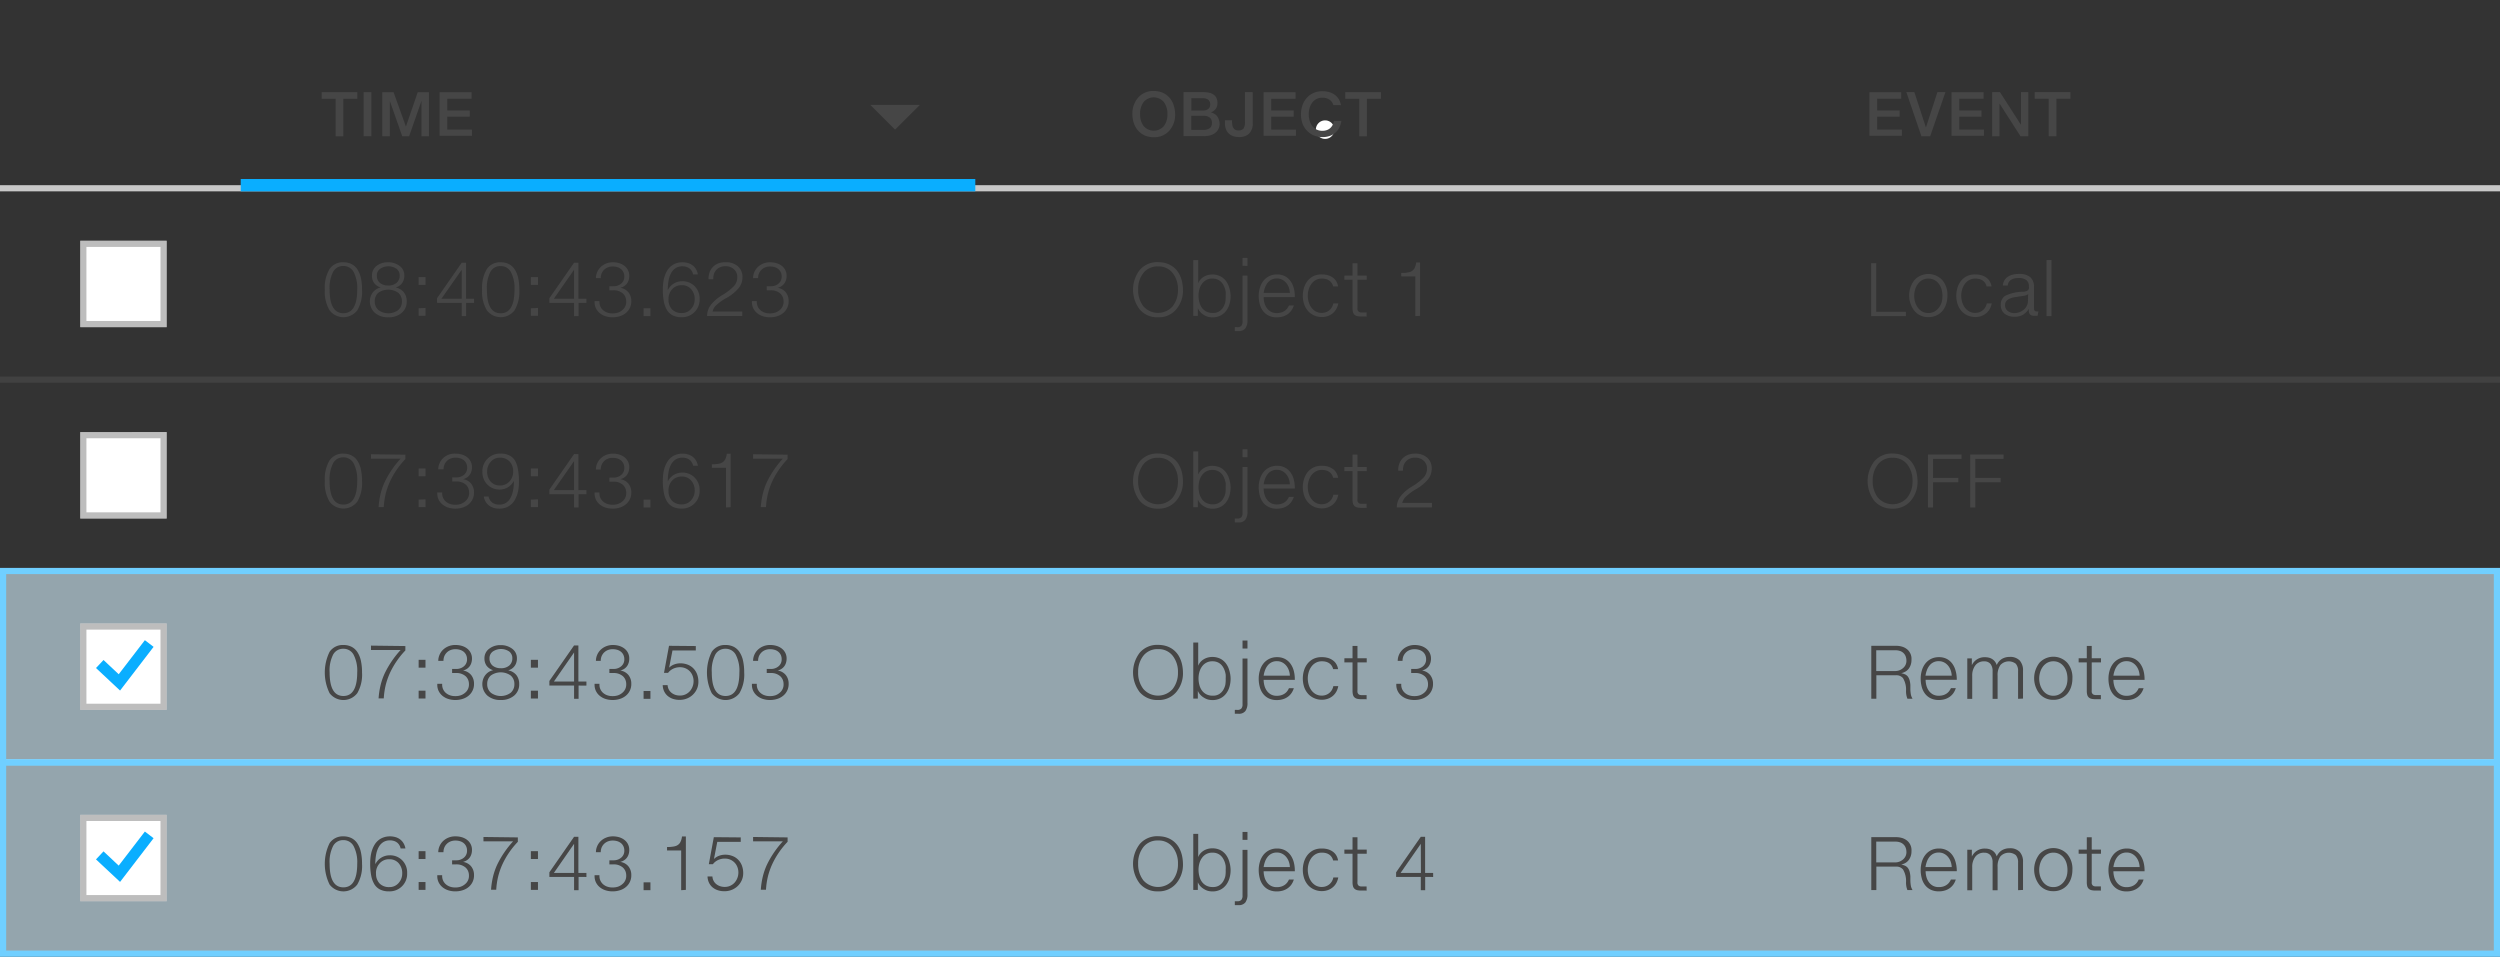 <svg xmlns="http://www.w3.org/2000/svg" viewBox="0 0 405 155"><rect x="0" y="0" width="405" height="155" fill="#333333" stroke="none"/><defs><style>.cls-1{fill:#fff;}.cls-2,.cls-3{fill:none;}.cls-2{opacity:0.1;}.cls-4{fill:#464646;}.cls-5{fill:#c8c8c8;}.cls-6{fill:#787878;opacity:0.2;}.cls-7{fill:#0aaeff;}.cls-8{fill:#d6f1ff;opacity:0.6;}.cls-9{fill:#70cfff;}.cls-10{opacity:0.4;}.cls-11{fill:#5a5a5a;}</style></defs><title>Artboard 39</title><g id="HEX"><path class="cls-1" d="M214.67,22.5a1.5,1.5,0,0,0,0-3,1.5,1.5,0,0,0,0,3Z"/><rect class="cls-2" y="62" width="405" height="30"/><rect class="cls-3" y="6" width="405" height="24"/><rect class="cls-3" y="31" width="405" height="30"/><rect class="cls-3" y="62" width="405" height="30"/><rect class="cls-3" y="93" width="405" height="30"/><rect class="cls-3" y="124" width="405" height="30"/><path class="cls-4" d="M190.37,18.52a3.85,3.85,0,0,1-.95,2.66,3.21,3.21,0,0,1-2.51,1.05,3.62,3.62,0,0,1-1.36-.24,3.21,3.21,0,0,1-1.1-.75A3.36,3.36,0,0,1,183.7,20a4.46,4.46,0,0,1-.25-1.51,3.9,3.9,0,0,1,.95-2.7,3.21,3.21,0,0,1,2.51-1.05,3.68,3.68,0,0,1,1.37.25,3,3,0,0,1,1.1.76,3.35,3.35,0,0,1,.74,1.24A4.74,4.74,0,0,1,190.37,18.52Zm-1.25,0a3.07,3.07,0,0,0-.59-2,2.14,2.14,0,0,0-3.25,0,3.08,3.08,0,0,0-.58,2,3,3,0,0,0,.58,1.91,2.16,2.16,0,0,0,3.26,0A3,3,0,0,0,189.12,18.52Z"/><path class="cls-4" d="M197.58,20a2,2,0,0,1-.19.89,1.79,1.79,0,0,1-.52.64,2.33,2.33,0,0,1-.79.39,3.56,3.56,0,0,1-1,.13h-3.35V14.93H195a3.89,3.89,0,0,1,.92.1,1.93,1.93,0,0,1,.7.31,1.39,1.39,0,0,1,.45.55,1.86,1.86,0,0,1,.16.8,1.56,1.56,0,0,1-.28.94,1.69,1.69,0,0,1-.79.58h0a2.12,2.12,0,0,1,.61.25,1.51,1.51,0,0,1,.43.4,1.69,1.69,0,0,1,.25.52A2.12,2.12,0,0,1,197.58,20Zm-1.53-3.09a.9.9,0,0,0-.32-.76,1.52,1.52,0,0,0-.93-.24H193v2h1.89a1.63,1.63,0,0,0,.45-.06,1.09,1.09,0,0,0,.37-.18.84.84,0,0,0,.25-.3A1.07,1.07,0,0,0,196.05,16.93Zm.28,3a1,1,0,0,0-.35-.86,1.58,1.58,0,0,0-1-.29h-2v2.28h2a1.63,1.63,0,0,0,1-.28A1,1,0,0,0,196.33,20Z"/><path class="cls-4" d="M202.94,14.93v5a2.25,2.25,0,0,1-.63,1.76,2.34,2.34,0,0,1-1.64.51,2.7,2.7,0,0,1-.91-.15,1.86,1.86,0,0,1-1.16-1.14,2.77,2.77,0,0,1-.16-1v-.43h1.15v.19a2.87,2.87,0,0,0,.08.72.89.89,0,0,0,1,.73,1,1,0,0,0,.77-.28,1.74,1.74,0,0,0,.24-1.07V14.93Z"/><path class="cls-4" d="M209.88,14.94V16h-3.94v1.9h3.64v1h-3.64V21h4v1H204.7V14.94Z"/><path class="cls-4" d="M214.26,14.78a3.72,3.72,0,0,1,1.1.15,2.87,2.87,0,0,1,.89.44,2.46,2.46,0,0,1,.64.71,2.66,2.66,0,0,1,.34.95H216a1.57,1.57,0,0,0-.21-.47,1.5,1.5,0,0,0-.37-.38,1.86,1.86,0,0,0-.52-.26,2.15,2.15,0,0,0-.65-.09,2,2,0,0,0-1.69.82,2.61,2.61,0,0,0-.41.86,3.79,3.79,0,0,0,0,2,2.56,2.56,0,0,0,.4.85,2,2,0,0,0,1.7.83,2,2,0,0,0,.71-.12,1.66,1.66,0,0,0,.55-.33,1.68,1.68,0,0,0,.38-.51,2.24,2.24,0,0,0,.2-.65h1.21a3.48,3.48,0,0,1-.29,1A2.66,2.66,0,0,1,215.48,22a3.45,3.45,0,0,1-1.24.21,3.55,3.55,0,0,1-1.43-.28,3.22,3.22,0,0,1-1.1-.78A3.41,3.41,0,0,1,211,20a4.33,4.33,0,0,1-.24-1.48,4.46,4.46,0,0,1,.23-1.43,3.55,3.55,0,0,1,.67-1.19,3.18,3.18,0,0,1,1.09-.82A3.49,3.49,0,0,1,214.26,14.78Z"/><path class="cls-4" d="M223.71,14.93V16h-2.27v6.08H220.2V16h-2.27V14.93Z"/><path class="cls-4" d="M308,14.94V16H304.1v1.9h3.64v1H304.1V21h4v1h-5.25V14.94Z"/><path class="cls-4" d="M310.13,14.93,312,20.66h0l1.86-5.73h1.3l-2.47,7.14h-1.42l-2.44-7.14Z"/><path class="cls-4" d="M321.34,14.94V16H317.4v1.9H321v1H317.4V21h4v1h-5.25V14.94Z"/><path class="cls-4" d="M324,14.93l3.4,5.3h0v-5.3h1.19v7.14h-1.27l-3.4-5.3h0v5.3h-1.19V14.93Z"/><path class="cls-4" d="M335.41,14.93V16h-2.27v6.08h-1.25V16h-2.27V14.93Z"/><rect class="cls-5" y="30" width="405" height="1"/><rect class="cls-6" y="92" width="405" height="1"/><rect class="cls-6" y="61" width="405" height="1"/><rect class="cls-6" y="123" width="405" height="1"/><rect class="cls-3" y="124" width="405" height="30"/><rect class="cls-6" y="154" width="405" height="1"/><polygon class="cls-4" points="149.01 17 145 21 141 17 149.01 17"/><polyline class="cls-7" points="158 31 158 29 39 29 39 31"/><rect class="cls-8" x="0.5" y="123.5" width="404" height="31"/><path class="cls-9" d="M404,124v30H1V124H404m1-1H0v32H405V123Z"/><rect class="cls-8" x="0.5" y="92.5" width="404" height="31"/><path class="cls-9" d="M404,93v30H1V93H404m1-1H0v32H405V92Z"/><rect class="cls-1" x="13" y="70" width="14" height="14"/><g class="cls-10"><path class="cls-11" d="M26,71V83H14V71H26m1-1H13V84H27V70Z"/></g><rect class="cls-1" x="13" y="39" width="14" height="14"/><g class="cls-10"><path class="cls-11" d="M26,40V52H14V40H26m1-1H13V53H27V39Z"/></g><rect class="cls-1" x="13" y="132" width="14" height="14"/><g class="cls-10"><path class="cls-11" d="M26,133v12H14V133H26m1-1H13v14H27V132Z"/></g><rect class="cls-1" x="13" y="101" width="14" height="14"/><g class="cls-10"><path class="cls-11" d="M26,102v12H14V102H26m1-1H13v14H27V101Z"/></g><polygon class="cls-7" points="19.45 111.87 15.55 108.22 16.77 106.92 19.23 109.23 23.47 103.71 24.88 104.79 19.45 111.87"/><polygon class="cls-7" points="19.45 142.87 15.55 139.22 16.77 137.92 19.23 140.23 23.47 134.71 24.88 135.79 19.45 142.87"/><path class="cls-4" d="M191.64,46.93a4.7,4.7,0,0,1-1.1,3.2,3.68,3.68,0,0,1-2.94,1.27,3.72,3.72,0,0,1-2.95-1.25,5.26,5.26,0,0,1,0-6.43,3.72,3.72,0,0,1,2.95-1.25,4.8,4.8,0,0,1,.77.06,4,4,0,0,1,.74.19,3.72,3.72,0,0,1,.69.34,3.43,3.43,0,0,1,.61.49,3.49,3.49,0,0,1,.55.71,4.58,4.58,0,0,1,.38.83,5.41,5.41,0,0,1,.22.91A6.57,6.57,0,0,1,191.64,46.93Zm-.81,0a4.21,4.21,0,0,0-.85-2.69,2.86,2.86,0,0,0-2.38-1.08,2.89,2.89,0,0,0-2.36,1.05,4.15,4.15,0,0,0-.86,2.71,4.22,4.22,0,0,0,.85,2.7,3.16,3.16,0,0,0,4.74,0A4.21,4.21,0,0,0,190.83,46.93Z"/><path class="cls-4" d="M199.36,47.93a4.77,4.77,0,0,1-.17,1.28,3.38,3.38,0,0,1-.53,1.11,2.69,2.69,0,0,1-.92.79,2.8,2.8,0,0,1-1.33.3,2.91,2.91,0,0,1-.72-.09A2.59,2.59,0,0,1,195,51a2.33,2.33,0,0,1-.55-.45,2.18,2.18,0,0,1-.4-.63h0v1.25h-.74V42.13h.8V45.9h0a2,2,0,0,1,.36-.61,2.25,2.25,0,0,1,.54-.45,2.49,2.49,0,0,1,.66-.28,3,3,0,0,1,2,.18,2.63,2.63,0,0,1,.91.75,3.34,3.34,0,0,1,.55,1.1A5,5,0,0,1,199.36,47.93Zm-.8,0a4.4,4.4,0,0,0,0-.65,3.53,3.53,0,0,0-.16-.64,2.89,2.89,0,0,0-.28-.59,2.08,2.08,0,0,0-.41-.48,1.83,1.83,0,0,0-.55-.32,2,2,0,0,0-.71-.12,2,2,0,0,0-1.73.85,2.72,2.72,0,0,0-.42.89,3.94,3.94,0,0,0-.14,1.06,4.21,4.21,0,0,0,.13,1,2.67,2.67,0,0,0,.4.9,2.08,2.08,0,0,0,.71.63,2.18,2.18,0,0,0,1.06.24,1.88,1.88,0,0,0,1-.23,2,2,0,0,0,.66-.63,2.91,2.91,0,0,0,.38-.89A4.9,4.9,0,0,0,198.56,47.93Z"/><path class="cls-4" d="M202.09,51.87a2.15,2.15,0,0,1-.34,1.32,1.3,1.3,0,0,1-1.1.44h-.3l-.31,0V53h.38a.84.84,0,0,0,.67-.21,1,1,0,0,0,.2-.7V44.65h.8Zm-.8-8.81V41.78h.8v1.29Z"/><path class="cls-4" d="M206.87,44.46a2.71,2.71,0,0,1,1.3.29,2.6,2.6,0,0,1,.9.79,3.44,3.44,0,0,1,.52,1.13,5.22,5.22,0,0,1,.17,1.34v.13h-5.05a3.58,3.58,0,0,0,.13.94,2.58,2.58,0,0,0,.39.83,2,2,0,0,0,.66.59,1.92,1.92,0,0,0,.95.22,2.44,2.44,0,0,0,.7-.09,2,2,0,0,0,.56-.26,1.76,1.76,0,0,0,.42-.39,2.4,2.4,0,0,0,.29-.49h.79a3,3,0,0,1-.38.79,2.48,2.48,0,0,1-.59.6,2.68,2.68,0,0,1-.79.39,3.33,3.33,0,0,1-1,.14,2.94,2.94,0,0,1-1.3-.27,2.56,2.56,0,0,1-.91-.73,3.12,3.12,0,0,1-.54-1.1,5.13,5.13,0,0,1-.18-1.37,4.66,4.66,0,0,1,.18-1.28,3.37,3.37,0,0,1,.54-1.11,2.74,2.74,0,0,1,.92-.78A2.79,2.79,0,0,1,206.87,44.46Zm2.09,3a3,3,0,0,0-.16-.85,2.44,2.44,0,0,0-.41-.75,2.07,2.07,0,0,0-.65-.54,1.84,1.84,0,0,0-.88-.21,1.84,1.84,0,0,0-1.5.7,2.69,2.69,0,0,0-.42.75,4.32,4.32,0,0,0-.23.9Z"/><path class="cls-4" d="M214.14,44.46a3.46,3.46,0,0,1,1,.13,2.53,2.53,0,0,1,.78.38,2,2,0,0,1,.56.61,2.31,2.31,0,0,1,.29.82h-.8a1.73,1.73,0,0,0-.22-.52,1.5,1.5,0,0,0-.37-.4,1.7,1.7,0,0,0-.53-.26,2.35,2.35,0,0,0-.68-.09,2,2,0,0,0-1,.23,2.19,2.19,0,0,0-.72.63,2.91,2.91,0,0,0-.44.9,3.58,3.58,0,0,0-.15,1,3.67,3.67,0,0,0,.14,1,2.88,2.88,0,0,0,.42.9,2.26,2.26,0,0,0,.71.65,2,2,0,0,0,1,.25,1.93,1.93,0,0,0,.71-.13,1.88,1.88,0,0,0,.56-.34,1.8,1.8,0,0,0,.39-.49,1.87,1.87,0,0,0,.21-.58h.8a3,3,0,0,1-.29.85,2.49,2.49,0,0,1-.55.7,2.54,2.54,0,0,1-.8.48,2.88,2.88,0,0,1-1,.18,3,3,0,0,1-1.29-.27,2.85,2.85,0,0,1-1-.74,3.28,3.28,0,0,1-.61-1.1,4.47,4.47,0,0,1,0-2.67,3.31,3.31,0,0,1,.59-1.11,2.9,2.9,0,0,1,1-.77A3,3,0,0,1,214.14,44.46Z"/><path class="cls-4" d="M221.22,51.27h-.66a3,3,0,0,1-.68-.06,1,1,0,0,1-.45-.23.89.89,0,0,1-.25-.43,2.65,2.65,0,0,1-.07-.68V45.32h-1.32v-.67h1.32v-2h.8v2h1.5v.67h-1.5V49.8a1.75,1.75,0,0,0,0,.34.64.64,0,0,0,.11.26.5.5,0,0,0,.21.16.87.87,0,0,0,.35.06h.6l.21,0v.68Z"/><path class="cls-4" d="M229.28,51.21V44.78H227v-.56c.36,0,.66,0,.9-.06a2.36,2.36,0,0,0,.57-.12,1.31,1.31,0,0,0,.64-.52,2.46,2.46,0,0,0,.31-1h.63v8.65Z"/><path class="cls-4" d="M191.64,77.93a4.7,4.7,0,0,1-1.1,3.2,3.68,3.68,0,0,1-2.94,1.27,3.72,3.72,0,0,1-2.95-1.25,5.26,5.26,0,0,1,0-6.43,3.72,3.72,0,0,1,2.95-1.25,4.8,4.8,0,0,1,.77.06,4,4,0,0,1,.74.19,3.72,3.72,0,0,1,.69.34,3.43,3.43,0,0,1,.61.49,3.49,3.49,0,0,1,.55.71,4.58,4.58,0,0,1,.38.83,5.41,5.41,0,0,1,.22.91A6.57,6.57,0,0,1,191.64,77.93Zm-.81,0a4.21,4.21,0,0,0-.85-2.69,2.86,2.86,0,0,0-2.38-1.08,2.89,2.89,0,0,0-2.36,1.05,4.15,4.15,0,0,0-.86,2.71,4.22,4.22,0,0,0,.85,2.7,3.16,3.16,0,0,0,4.74,0A4.21,4.21,0,0,0,190.83,77.93Z"/><path class="cls-4" d="M199.36,78.93a4.77,4.77,0,0,1-.17,1.28,3.38,3.38,0,0,1-.53,1.11,2.69,2.69,0,0,1-.92.79,2.8,2.8,0,0,1-1.33.3,2.91,2.91,0,0,1-.72-.09A2.59,2.59,0,0,1,195,82a2.33,2.33,0,0,1-.55-.45,2.18,2.18,0,0,1-.4-.63h0v1.25h-.74V73.13h.8V76.9h0a2,2,0,0,1,.36-.61,2.25,2.25,0,0,1,.54-.45,2.49,2.49,0,0,1,.66-.28,3,3,0,0,1,2,.18,2.63,2.63,0,0,1,.91.75,3.34,3.34,0,0,1,.55,1.1A5,5,0,0,1,199.36,78.93Zm-.8,0a4.4,4.4,0,0,0,0-.65,3.53,3.53,0,0,0-.16-.64,2.89,2.89,0,0,0-.28-.59,2.08,2.08,0,0,0-.41-.48,1.83,1.83,0,0,0-.55-.32,2,2,0,0,0-.71-.12,2,2,0,0,0-1.73.85,2.72,2.72,0,0,0-.42.89,3.94,3.94,0,0,0-.14,1.06,4.21,4.21,0,0,0,.13,1,2.67,2.67,0,0,0,.4.9,2.08,2.08,0,0,0,.71.63,2.18,2.18,0,0,0,1.06.24,1.88,1.88,0,0,0,1-.23,2,2,0,0,0,.66-.63,2.91,2.91,0,0,0,.38-.89A4.9,4.9,0,0,0,198.56,78.93Z"/><path class="cls-4" d="M202.09,82.87a2.15,2.15,0,0,1-.34,1.32,1.3,1.3,0,0,1-1.1.44h-.3l-.31,0V84h.38a.84.84,0,0,0,.67-.21,1,1,0,0,0,.2-.7V75.65h.8Zm-.8-8.81V72.78h.8v1.29Z"/><path class="cls-4" d="M206.87,75.46a2.71,2.71,0,0,1,1.3.29,2.6,2.6,0,0,1,.9.79,3.44,3.44,0,0,1,.52,1.13,5.22,5.22,0,0,1,.17,1.34v.13h-5.05a3.58,3.58,0,0,0,.13.94,2.58,2.58,0,0,0,.39.83,2,2,0,0,0,.66.59,1.92,1.92,0,0,0,.95.22,2.44,2.44,0,0,0,.7-.09,2,2,0,0,0,.56-.26,1.76,1.76,0,0,0,.42-.39,2.4,2.4,0,0,0,.29-.49h.79a3,3,0,0,1-.38.79,2.48,2.48,0,0,1-.59.6,2.68,2.68,0,0,1-.79.39,3.33,3.33,0,0,1-1,.14,2.94,2.94,0,0,1-1.3-.27,2.56,2.56,0,0,1-.91-.73,3.12,3.12,0,0,1-.54-1.1,5.13,5.13,0,0,1-.18-1.37,4.66,4.66,0,0,1,.18-1.28,3.37,3.37,0,0,1,.54-1.11,2.74,2.74,0,0,1,.92-.78A2.79,2.79,0,0,1,206.87,75.46Zm2.09,3a3,3,0,0,0-.16-.85,2.44,2.44,0,0,0-.41-.75,2.07,2.07,0,0,0-.65-.54,1.84,1.84,0,0,0-.88-.21,1.84,1.84,0,0,0-1.5.7,2.69,2.69,0,0,0-.42.75,4.32,4.32,0,0,0-.23.9Z"/><path class="cls-4" d="M214.14,75.46a3.46,3.46,0,0,1,1,.13,2.53,2.53,0,0,1,.78.38,2,2,0,0,1,.56.61,2.31,2.31,0,0,1,.29.82h-.8a1.73,1.73,0,0,0-.22-.52,1.5,1.5,0,0,0-.37-.4,1.7,1.7,0,0,0-.53-.26,2.35,2.35,0,0,0-.68-.09,2,2,0,0,0-1,.23,2.19,2.19,0,0,0-.72.63,2.91,2.91,0,0,0-.44.9,3.58,3.58,0,0,0-.15,1,3.67,3.67,0,0,0,.14,1,2.88,2.88,0,0,0,.42.9,2.26,2.26,0,0,0,.71.65,2,2,0,0,0,1,.25,1.93,1.93,0,0,0,.71-.13,1.88,1.88,0,0,0,.56-.34,1.8,1.8,0,0,0,.39-.49,1.87,1.87,0,0,0,.21-.58h.8a3,3,0,0,1-.29.85,2.49,2.49,0,0,1-.55.7,2.54,2.54,0,0,1-.8.48,2.88,2.88,0,0,1-1,.18,3,3,0,0,1-1.29-.27,2.85,2.85,0,0,1-1-.74,3.28,3.28,0,0,1-.61-1.1,4.47,4.47,0,0,1,0-2.67,3.31,3.31,0,0,1,.59-1.11,2.9,2.9,0,0,1,1-.77A3,3,0,0,1,214.14,75.46Z"/><path class="cls-4" d="M221.22,82.27h-.66a3,3,0,0,1-.68-.06,1,1,0,0,1-.45-.23.89.89,0,0,1-.25-.43,2.65,2.65,0,0,1-.07-.68V76.32h-1.32v-.67h1.32v-2h.8v2h1.5v.67h-1.5V80.8a1.75,1.75,0,0,0,0,.34.64.64,0,0,0,.11.26.5.5,0,0,0,.21.16.87.87,0,0,0,.35.06h.6l.21,0v.68Z"/><path class="cls-4" d="M229.21,73.49a2.81,2.81,0,0,1,2,.66,2.28,2.28,0,0,1,.73,1.78,2.82,2.82,0,0,1-.55,1.66,7,7,0,0,1-2,1.66,8.29,8.29,0,0,0-1.66,1.23,2,2,0,0,0-.56,1h4.81v.72h-5.7a3,3,0,0,1,.56-1.74,6.61,6.61,0,0,1,1.93-1.66,8.78,8.78,0,0,0,1.89-1.48,2.11,2.11,0,0,0,.51-1.41,1.64,1.64,0,0,0-.54-1.28,2,2,0,0,0-1.4-.49,2,2,0,0,0-.86.17,1.82,1.82,0,0,0-.61.44,1.77,1.77,0,0,0-.36.62,2.21,2.21,0,0,0-.12.71v.17h-.77v-.12a2.93,2.93,0,0,1,.17-1,2.42,2.42,0,0,1,.51-.84,2.47,2.47,0,0,1,.86-.59A3.06,3.06,0,0,1,229.21,73.49Z"/><path class="cls-4" d="M191.64,108.93a4.7,4.7,0,0,1-1.1,3.2,3.68,3.68,0,0,1-2.94,1.27,3.72,3.72,0,0,1-2.95-1.25,5.26,5.26,0,0,1,0-6.43,3.72,3.72,0,0,1,2.95-1.25,4.8,4.8,0,0,1,.77.06,4,4,0,0,1,.74.19,3.72,3.72,0,0,1,.69.34,3.43,3.43,0,0,1,.61.49,3.49,3.49,0,0,1,.55.71,4.58,4.58,0,0,1,.38.83,5.41,5.41,0,0,1,.22.91A6.57,6.57,0,0,1,191.64,108.93Zm-.81,0a4.21,4.21,0,0,0-.85-2.69,2.86,2.86,0,0,0-2.38-1.08,2.89,2.89,0,0,0-2.36,1.05,4.15,4.15,0,0,0-.86,2.71,4.22,4.22,0,0,0,.85,2.7,3.16,3.16,0,0,0,4.74,0A4.21,4.21,0,0,0,190.83,108.93Z"/><path class="cls-4" d="M199.36,109.93a4.77,4.77,0,0,1-.17,1.28,3.38,3.38,0,0,1-.53,1.11,2.69,2.69,0,0,1-.92.79,2.8,2.8,0,0,1-1.33.3,2.91,2.91,0,0,1-.72-.09A2.59,2.59,0,0,1,195,113a2.33,2.33,0,0,1-.55-.45,2.18,2.18,0,0,1-.4-.63h0v1.25h-.74v-9.08h.8v3.77h0a2,2,0,0,1,.36-.61,2.25,2.25,0,0,1,.54-.45,2.49,2.49,0,0,1,.66-.28,3,3,0,0,1,2,.18,2.63,2.63,0,0,1,.91.75,3.34,3.34,0,0,1,.55,1.1A5,5,0,0,1,199.36,109.93Zm-.8,0a4.4,4.4,0,0,0,0-.65,3.53,3.53,0,0,0-.16-.64,2.89,2.89,0,0,0-.28-.59,2.08,2.08,0,0,0-.41-.48,1.83,1.83,0,0,0-.55-.32,2,2,0,0,0-.71-.12,2,2,0,0,0-1.73.85,2.72,2.72,0,0,0-.42.89,3.94,3.94,0,0,0-.14,1.06,4.21,4.21,0,0,0,.13,1,2.67,2.67,0,0,0,.4.9,2.08,2.08,0,0,0,.71.63,2.18,2.18,0,0,0,1.06.24,1.88,1.88,0,0,0,1-.23,2,2,0,0,0,.66-.63,2.91,2.91,0,0,0,.38-.89A4.9,4.9,0,0,0,198.56,109.93Z"/><path class="cls-4" d="M202.09,113.87a2.15,2.15,0,0,1-.34,1.32,1.3,1.3,0,0,1-1.1.44h-.3l-.31,0V115h.38a.84.84,0,0,0,.67-.21,1,1,0,0,0,.2-.7v-7.41h.8Zm-.8-8.81v-1.29h.8v1.29Z"/><path class="cls-4" d="M206.87,106.46a2.71,2.71,0,0,1,1.3.29,2.6,2.6,0,0,1,.9.79,3.44,3.44,0,0,1,.52,1.13,5.22,5.22,0,0,1,.17,1.34v.13h-5.05a3.58,3.58,0,0,0,.13.94,2.58,2.58,0,0,0,.39.83,2,2,0,0,0,.66.59,1.92,1.92,0,0,0,.95.22,2.44,2.44,0,0,0,.7-.09,2,2,0,0,0,.56-.26,1.76,1.76,0,0,0,.42-.39,2.4,2.4,0,0,0,.29-.49h.79a3,3,0,0,1-.38.79,2.48,2.48,0,0,1-.59.6,2.68,2.68,0,0,1-.79.39,3.33,3.33,0,0,1-1,.14,2.94,2.94,0,0,1-1.3-.27,2.56,2.56,0,0,1-.91-.73,3.12,3.12,0,0,1-.54-1.1,5.13,5.13,0,0,1-.18-1.37,4.66,4.66,0,0,1,.18-1.28,3.37,3.37,0,0,1,.54-1.11,2.74,2.74,0,0,1,.92-.78A2.79,2.79,0,0,1,206.87,106.46Zm2.09,3a3,3,0,0,0-.16-.85,2.44,2.44,0,0,0-.41-.75,2.07,2.07,0,0,0-.65-.54,1.84,1.84,0,0,0-.88-.21,1.84,1.84,0,0,0-1.5.7,2.69,2.69,0,0,0-.42.75,4.32,4.32,0,0,0-.23.9Z"/><path class="cls-4" d="M214.14,106.46a3.46,3.46,0,0,1,1,.13,2.53,2.53,0,0,1,.78.38,2,2,0,0,1,.56.61,2.31,2.31,0,0,1,.29.82h-.8a1.73,1.73,0,0,0-.22-.52,1.5,1.5,0,0,0-.37-.4,1.7,1.7,0,0,0-.53-.26,2.35,2.35,0,0,0-.68-.09,2,2,0,0,0-1,.23,2.19,2.19,0,0,0-.72.63,2.91,2.91,0,0,0-.44.9,3.58,3.58,0,0,0-.15,1,3.67,3.67,0,0,0,.14,1,2.88,2.88,0,0,0,.42.9,2.26,2.26,0,0,0,.71.65,2,2,0,0,0,1,.25,1.93,1.93,0,0,0,.71-.13,1.88,1.88,0,0,0,.56-.34,1.8,1.8,0,0,0,.39-.49,1.87,1.87,0,0,0,.21-.58h.8a3,3,0,0,1-.29.85,2.49,2.49,0,0,1-.55.7,2.54,2.54,0,0,1-.8.48,2.88,2.88,0,0,1-1,.18,3,3,0,0,1-1.29-.27,2.85,2.85,0,0,1-1-.74,3.28,3.28,0,0,1-.61-1.1,4.47,4.47,0,0,1,0-2.67,3.31,3.31,0,0,1,.59-1.11,2.9,2.9,0,0,1,1-.77A3,3,0,0,1,214.14,106.46Z"/><path class="cls-4" d="M221.22,113.27h-.66a3,3,0,0,1-.68-.06,1,1,0,0,1-.45-.23.89.89,0,0,1-.25-.43,2.65,2.65,0,0,1-.07-.68v-4.56h-1.32v-.67h1.32v-2h.8v2h1.5v.67h-1.5v4.48a1.75,1.75,0,0,0,0,.34.64.64,0,0,0,.11.26.5.5,0,0,0,.21.16.87.87,0,0,0,.35.06h.6l.21,0v.68Z"/><path class="cls-4" d="M229.14,104.49a3.57,3.57,0,0,1,1,.13,2.67,2.67,0,0,1,.85.41,2.08,2.08,0,0,1,.6.69,2,2,0,0,1,.23,1,2.22,2.22,0,0,1-.1.66,1.82,1.82,0,0,1-.28.56,1.77,1.77,0,0,1-.45.42,2.14,2.14,0,0,1-.62.27v0a2.06,2.06,0,0,1,1.33.74,2.21,2.21,0,0,1,.45,1.39,2.41,2.41,0,0,1-.84,1.91,2.78,2.78,0,0,1-1,.55,3.78,3.78,0,0,1-1.21.18,3.66,3.66,0,0,1-1.12-.17,2.8,2.8,0,0,1-.92-.49,2.34,2.34,0,0,1-.63-.78,2.28,2.28,0,0,1-.23-1v-.18H227v.16a1.74,1.74,0,0,0,.56,1.28,2,2,0,0,0,.66.4,2.45,2.45,0,0,0,.88.15,2.7,2.7,0,0,0,.91-.13,2.21,2.21,0,0,0,.69-.4,1.7,1.7,0,0,0,.64-1.38,1.89,1.89,0,0,0-.14-.75,1.64,1.64,0,0,0-.42-.58,2.22,2.22,0,0,0-1.53-.5h-.64v-.66h.69a1.86,1.86,0,0,0,1.21-.42,1.42,1.42,0,0,0,.52-1.15,1.59,1.59,0,0,0-.15-.71,1.48,1.48,0,0,0-.4-.51,1.73,1.73,0,0,0-.6-.31,2.56,2.56,0,0,0-.73-.1,2.1,2.1,0,0,0-.81.15,1.8,1.8,0,0,0-.61.41,1.82,1.82,0,0,0-.39.6,2,2,0,0,0-.13.73h-.78a2.44,2.44,0,0,1,.18-.92,2.53,2.53,0,0,1,.53-.82,2.7,2.7,0,0,1,.86-.59A2.82,2.82,0,0,1,229.14,104.49Z"/><path class="cls-4" d="M191.64,139.93a4.7,4.7,0,0,1-1.1,3.2,3.68,3.68,0,0,1-2.94,1.27,3.72,3.72,0,0,1-2.95-1.25,5.26,5.26,0,0,1,0-6.43,3.72,3.72,0,0,1,2.95-1.25,4.8,4.8,0,0,1,.77.06,4,4,0,0,1,.74.19,3.72,3.72,0,0,1,.69.34,3.43,3.43,0,0,1,.61.49,3.49,3.49,0,0,1,.55.71,4.58,4.58,0,0,1,.38.83,5.41,5.41,0,0,1,.22.91A6.57,6.57,0,0,1,191.64,139.93Zm-.81,0a4.21,4.21,0,0,0-.85-2.69,2.86,2.86,0,0,0-2.38-1.08,2.89,2.89,0,0,0-2.36,1.05,4.15,4.15,0,0,0-.86,2.71,4.22,4.22,0,0,0,.85,2.7,3.16,3.16,0,0,0,4.74,0A4.21,4.21,0,0,0,190.83,139.93Z"/><path class="cls-4" d="M199.36,140.93a4.77,4.77,0,0,1-.17,1.28,3.38,3.38,0,0,1-.53,1.11,2.69,2.69,0,0,1-.92.79,2.8,2.8,0,0,1-1.33.3,2.91,2.91,0,0,1-.72-.09A2.59,2.59,0,0,1,195,144a2.33,2.33,0,0,1-.55-.45,2.18,2.18,0,0,1-.4-.63h0v1.25h-.74v-9.08h.8v3.77h0a2,2,0,0,1,.36-.61,2.25,2.25,0,0,1,.54-.45,2.49,2.49,0,0,1,.66-.28,3,3,0,0,1,2,.18,2.63,2.63,0,0,1,.91.75,3.34,3.34,0,0,1,.55,1.1A5,5,0,0,1,199.36,140.93Zm-.8,0a4.4,4.4,0,0,0,0-.65,3.53,3.53,0,0,0-.16-.64,2.89,2.89,0,0,0-.28-.59,2.08,2.08,0,0,0-.41-.48,1.83,1.83,0,0,0-.55-.32,2,2,0,0,0-.71-.12,2,2,0,0,0-1.73.85,2.72,2.72,0,0,0-.42.89,3.94,3.94,0,0,0-.14,1.06,4.21,4.21,0,0,0,.13,1,2.67,2.67,0,0,0,.4.9,2.08,2.08,0,0,0,.71.63,2.18,2.18,0,0,0,1.06.24,1.88,1.88,0,0,0,1-.23,2,2,0,0,0,.66-.63,2.91,2.91,0,0,0,.38-.89A4.9,4.9,0,0,0,198.56,140.93Z"/><path class="cls-4" d="M202.09,144.87a2.15,2.15,0,0,1-.34,1.32,1.3,1.3,0,0,1-1.1.44h-.3l-.31,0V146h.38a.84.84,0,0,0,.67-.21,1,1,0,0,0,.2-.7v-7.41h.8Zm-.8-8.81v-1.29h.8v1.29Z"/><path class="cls-4" d="M206.87,137.46a2.71,2.71,0,0,1,1.3.29,2.6,2.6,0,0,1,.9.79,3.44,3.44,0,0,1,.52,1.13,5.22,5.22,0,0,1,.17,1.34v.13h-5.05a3.58,3.58,0,0,0,.13.94,2.58,2.58,0,0,0,.39.83,2,2,0,0,0,.66.59,1.92,1.92,0,0,0,.95.22,2.44,2.44,0,0,0,.7-.09,2,2,0,0,0,.56-.26,1.76,1.76,0,0,0,.42-.39,2.4,2.4,0,0,0,.29-.49h.79a3,3,0,0,1-.38.79,2.48,2.48,0,0,1-.59.6,2.68,2.68,0,0,1-.79.39,3.33,3.33,0,0,1-1,.14,2.94,2.94,0,0,1-1.3-.27,2.56,2.56,0,0,1-.91-.73,3.12,3.12,0,0,1-.54-1.1,5.13,5.13,0,0,1-.18-1.37,4.66,4.66,0,0,1,.18-1.28,3.37,3.37,0,0,1,.54-1.11,2.74,2.74,0,0,1,.92-.78A2.79,2.79,0,0,1,206.87,137.46Zm2.09,3a3,3,0,0,0-.16-.85,2.44,2.44,0,0,0-.41-.75,2.07,2.07,0,0,0-.65-.54,1.84,1.84,0,0,0-.88-.21,1.84,1.84,0,0,0-1.5.7,2.69,2.69,0,0,0-.42.75,4.32,4.32,0,0,0-.23.9Z"/><path class="cls-4" d="M214.14,137.46a3.46,3.46,0,0,1,1,.13,2.53,2.53,0,0,1,.78.38,2,2,0,0,1,.56.61,2.31,2.31,0,0,1,.29.82h-.8a1.73,1.73,0,0,0-.22-.52,1.5,1.5,0,0,0-.37-.4,1.7,1.7,0,0,0-.53-.26,2.35,2.35,0,0,0-.68-.09,2,2,0,0,0-1,.23,2.19,2.19,0,0,0-.72.63,2.91,2.91,0,0,0-.44.9,3.58,3.58,0,0,0-.15,1,3.67,3.67,0,0,0,.14,1,2.88,2.88,0,0,0,.42.9,2.26,2.26,0,0,0,.71.65,2,2,0,0,0,1,.25,1.93,1.93,0,0,0,.71-.13,1.88,1.88,0,0,0,.56-.34,1.8,1.8,0,0,0,.39-.49,1.87,1.87,0,0,0,.21-.58h.8a3,3,0,0,1-.29.85,2.49,2.49,0,0,1-.55.7,2.54,2.54,0,0,1-.8.48,2.88,2.88,0,0,1-1,.18,3,3,0,0,1-1.29-.27,2.85,2.85,0,0,1-1-.74,3.28,3.28,0,0,1-.61-1.1,4.47,4.47,0,0,1,0-2.67,3.31,3.31,0,0,1,.59-1.11,2.9,2.9,0,0,1,1-.77A3,3,0,0,1,214.14,137.46Z"/><path class="cls-4" d="M221.22,144.27h-.66a3,3,0,0,1-.68-.06,1,1,0,0,1-.45-.23.89.89,0,0,1-.25-.43,2.65,2.65,0,0,1-.07-.68v-4.56h-1.32v-.67h1.32v-2h.8v2h1.5v.67h-1.5v4.48a1.75,1.75,0,0,0,0,.34.64.64,0,0,0,.11.26.5.5,0,0,0,.21.16.87.87,0,0,0,.35.06h.6l.21,0v.68Z"/><path class="cls-4" d="M230.88,142.06v2.15h-.71v-2.15h-4v-.75l4-5.75h.7v5.85h1.3v.66Zm-.71-5.36h0l-3.27,4.71h3.29Z"/><path class="cls-4" d="M303.95,42.64v7.87h4.8v.7h-5.62V42.64Z"/><path class="cls-4" d="M315.48,47.93a4.29,4.29,0,0,1-.2,1.31,3.31,3.31,0,0,1-.61,1.13,2.9,2.9,0,0,1-2.29,1,2.84,2.84,0,0,1-2.24-1,4.07,4.07,0,0,1,0-5,3.08,3.08,0,0,1,4.51,0A3.65,3.65,0,0,1,315.48,47.93Zm-.8,0a3.8,3.8,0,0,0-.13-1,2.81,2.81,0,0,0-.42-.9,2.25,2.25,0,0,0-.72-.65,2,2,0,0,0-1-.25,2,2,0,0,0-1,.24,2.24,2.24,0,0,0-.72.64,2.85,2.85,0,0,0-.44.9,3.66,3.66,0,0,0-.15,1,3.58,3.58,0,0,0,.14,1,3,3,0,0,0,.43.9,2.24,2.24,0,0,0,.71.65,2,2,0,0,0,1,.25,2,2,0,0,0,1-.24,2.33,2.33,0,0,0,.72-.63,2.8,2.8,0,0,0,.45-.89A3.54,3.54,0,0,0,314.67,47.93Z"/><path class="cls-4" d="M320,44.46a3.46,3.46,0,0,1,1,.13,2.53,2.53,0,0,1,.78.38,2,2,0,0,1,.56.61,2.31,2.31,0,0,1,.29.82h-.8a1.73,1.73,0,0,0-.22-.52,1.5,1.5,0,0,0-.37-.4,1.7,1.7,0,0,0-.53-.26,2.34,2.34,0,0,0-.68-.09,2,2,0,0,0-1,.23,2.19,2.19,0,0,0-.72.63,2.91,2.91,0,0,0-.44.9,3.58,3.58,0,0,0-.15,1,3.67,3.67,0,0,0,.14,1,2.88,2.88,0,0,0,.42.9,2.26,2.26,0,0,0,.71.65,2,2,0,0,0,1,.25,1.93,1.93,0,0,0,.71-.13,1.88,1.88,0,0,0,.56-.34,1.79,1.79,0,0,0,.39-.49,1.87,1.87,0,0,0,.21-.58h.8a3,3,0,0,1-.29.85,2.49,2.49,0,0,1-.55.7,2.54,2.54,0,0,1-.8.48,2.88,2.88,0,0,1-1,.18,3,3,0,0,1-1.29-.27,2.85,2.85,0,0,1-1-.74,3.28,3.28,0,0,1-.61-1.1,4.47,4.47,0,0,1,0-2.67,3.31,3.31,0,0,1,.59-1.11,2.9,2.9,0,0,1,1-.77A3,3,0,0,1,320,44.46Z"/><path class="cls-4" d="M330.08,51.16l-.27,0h-.24a1.37,1.37,0,0,1-.44-.06.65.65,0,0,1-.29-.2.82.82,0,0,1-.16-.35,2.43,2.43,0,0,1,0-.53h0a3,3,0,0,1-1,1,2.79,2.79,0,0,1-1.35.29,2.46,2.46,0,0,1-1.6-.5,1.75,1.75,0,0,1-.6-1.43,1.66,1.66,0,0,1,.66-1.43,6.79,6.79,0,0,1,3-.69,2,2,0,0,0,.44-.08.75.75,0,0,0,.29-.16.6.6,0,0,0,.16-.26,1.28,1.28,0,0,0,0-.38,1.24,1.24,0,0,0-.4-1,2,2,0,0,0-1.31-.34,2.61,2.61,0,0,0-.72.09,1.65,1.65,0,0,0-.53.25,1.13,1.13,0,0,0-.33.39,1.23,1.23,0,0,0-.13.49h-.8a2,2,0,0,1,.22-.78,1.78,1.78,0,0,1,.51-.59,2.43,2.43,0,0,1,.81-.38,4,4,0,0,1,1.09-.13,2.64,2.64,0,0,1,1.83.54,2,2,0,0,1,.59,1.52v3.56a.47.47,0,0,0,.11.33.46.46,0,0,0,.36.12.7.7,0,0,0,.25,0Zm-1.52-3.54h0q-.12.22-.77.31l-.67.1-.74.12a2.67,2.67,0,0,0-1.17.44,1,1,0,0,0-.39.84,1.16,1.16,0,0,0,.43.94,1.6,1.6,0,0,0,1,.35,2.36,2.36,0,0,0,1.63-.58,1.85,1.85,0,0,0,.65-1.44Z"/><path class="cls-4" d="M332.34,42.13v9.08h-.8V42.13Z"/><path class="cls-4" d="M310.64,77.93a4.7,4.7,0,0,1-1.1,3.2,3.68,3.68,0,0,1-2.94,1.27,3.72,3.72,0,0,1-2.95-1.25,5.26,5.26,0,0,1,0-6.43,3.72,3.72,0,0,1,2.95-1.25,4.81,4.81,0,0,1,.77.06,4,4,0,0,1,.74.19,3.72,3.72,0,0,1,.69.34,3.43,3.43,0,0,1,.61.49,3.49,3.49,0,0,1,.55.71,4.58,4.58,0,0,1,.38.83,5.41,5.41,0,0,1,.22.91A6.57,6.57,0,0,1,310.64,77.93Zm-.81,0a4.21,4.21,0,0,0-.85-2.69,2.86,2.86,0,0,0-2.38-1.08,2.89,2.89,0,0,0-2.36,1.05,4.15,4.15,0,0,0-.86,2.71,4.22,4.22,0,0,0,.85,2.7,3.16,3.16,0,0,0,4.74,0A4.21,4.21,0,0,0,309.83,77.93Z"/><path class="cls-4" d="M317.77,73.64v.7h-4.62v3.09h4.1v.7h-4.1v4.08h-.82V73.64Z"/><path class="cls-4" d="M324.58,73.64v.7H320v3.09h4.1v.7H320v4.08h-.82V73.64Z"/><path class="cls-4" d="M309.66,106.88a2.33,2.33,0,0,1-.44,1.44,1.81,1.81,0,0,1-.53.47,2.4,2.4,0,0,1-.7.27v0a2.42,2.42,0,0,1,.69.22,1.16,1.16,0,0,1,.4.34,1.8,1.8,0,0,1,.29.63,4.48,4.48,0,0,1,.11.71q0,.37,0,.77a6,6,0,0,0,.09.82,1.77,1.77,0,0,0,.08.27,2.9,2.9,0,0,0,.18.37H309a3.27,3.27,0,0,1-.22-1.33,3.62,3.62,0,0,0-.49-2,1.38,1.38,0,0,0-1.11-.47h-3.21v3.8h-.82v-8.57h4a3.42,3.42,0,0,1,1,.14,2.35,2.35,0,0,1,.82.44A2,2,0,0,1,309.66,106.88Zm-.82.16a2,2,0,0,0-.13-.73,1.44,1.44,0,0,0-.36-.53,1.51,1.51,0,0,0-.57-.33,2.4,2.4,0,0,0-.74-.11h-3.09v3.37H307a1.9,1.9,0,0,0,1.27-.46A1.51,1.51,0,0,0,308.84,107Z"/><path class="cls-4" d="M314.09,106.46a2.71,2.71,0,0,1,1.3.29,2.6,2.6,0,0,1,.9.79,3.45,3.45,0,0,1,.52,1.13A5.21,5.21,0,0,1,317,110v.13h-5.05a3.58,3.58,0,0,0,.13.94,2.59,2.59,0,0,0,.39.83,2,2,0,0,0,.66.59,1.92,1.92,0,0,0,.95.22,2.44,2.44,0,0,0,.7-.09,2,2,0,0,0,.56-.26,1.76,1.76,0,0,0,.42-.39,2.41,2.41,0,0,0,.29-.49h.79a3,3,0,0,1-.38.79,2.48,2.48,0,0,1-.59.6,2.68,2.68,0,0,1-.79.39,3.34,3.34,0,0,1-1,.14,2.94,2.94,0,0,1-1.3-.27,2.56,2.56,0,0,1-.91-.73,3.12,3.12,0,0,1-.54-1.1,5.14,5.14,0,0,1-.18-1.37,4.66,4.66,0,0,1,.18-1.28,3.36,3.36,0,0,1,.54-1.11,2.74,2.74,0,0,1,.92-.78A2.79,2.79,0,0,1,314.09,106.46Zm2.09,3a3,3,0,0,0-.16-.85,2.44,2.44,0,0,0-.41-.75,2.07,2.07,0,0,0-.65-.54,1.84,1.84,0,0,0-.88-.21,1.84,1.84,0,0,0-1.5.7,2.7,2.7,0,0,0-.42.75,4.31,4.31,0,0,0-.23.9Z"/><path class="cls-4" d="M326.93,113.21v-4.46a1.73,1.73,0,0,0-.37-1.22,1.85,1.85,0,0,0-2.5.21,2.8,2.8,0,0,0-.45,1.71v3.77h-.81v-4.49a1.81,1.81,0,0,0-.34-1.17,1.25,1.25,0,0,0-1-.42,1.72,1.72,0,0,0-1.46.65,2.72,2.72,0,0,0-.5,1.71v3.72h-.8v-6.56h.74v1.1h0a2.26,2.26,0,0,1,2.15-1.29,2.44,2.44,0,0,1,.64.08,1.86,1.86,0,0,1,.54.24,1.66,1.66,0,0,1,.42.4,1.86,1.86,0,0,1,.28.55,2.16,2.16,0,0,1,.85-1,2.4,2.4,0,0,1,1.24-.32,2.12,2.12,0,0,1,1.63.58,2.36,2.36,0,0,1,.54,1.66v4.51Z"/><path class="cls-4" d="M335.73,109.93a4.29,4.29,0,0,1-.2,1.31,3.31,3.31,0,0,1-.61,1.13,2.9,2.9,0,0,1-2.29,1,2.84,2.84,0,0,1-2.24-1,4.07,4.07,0,0,1,0-5,3.08,3.08,0,0,1,4.51,0A3.65,3.65,0,0,1,335.73,109.93Zm-.8,0a3.8,3.8,0,0,0-.13-1,2.81,2.81,0,0,0-.42-.9,2.25,2.25,0,0,0-.72-.65,2,2,0,0,0-1-.25,2,2,0,0,0-1,.24,2.24,2.24,0,0,0-.72.64,2.85,2.85,0,0,0-.44.9,3.66,3.66,0,0,0-.15,1,3.58,3.58,0,0,0,.14,1,3,3,0,0,0,.43.9,2.24,2.24,0,0,0,.71.65,2,2,0,0,0,1,.25,2,2,0,0,0,1-.24,2.33,2.33,0,0,0,.72-.63,2.8,2.8,0,0,0,.45-.89A3.54,3.54,0,0,0,334.93,109.93Z"/><path class="cls-4" d="M340.17,113.27h-.66a3,3,0,0,1-.68-.06,1,1,0,0,1-.45-.23.89.89,0,0,1-.25-.43,2.65,2.65,0,0,1-.07-.68v-4.56h-1.32v-.67h1.32v-2h.8v2h1.5v.67h-1.5v4.48a1.76,1.76,0,0,0,0,.34.64.64,0,0,0,.11.25.5.5,0,0,0,.21.16.87.87,0,0,0,.35.06h.6l.21,0v.68Z"/><path class="cls-4" d="M344.53,106.46a2.71,2.71,0,0,1,1.3.29,2.6,2.6,0,0,1,.9.79,3.45,3.45,0,0,1,.52,1.13,5.21,5.21,0,0,1,.17,1.34v.13h-5.05a3.58,3.58,0,0,0,.13.94,2.59,2.59,0,0,0,.39.83,2,2,0,0,0,.66.59,1.92,1.92,0,0,0,.95.22,2.44,2.44,0,0,0,.7-.09,2,2,0,0,0,.56-.26,1.76,1.76,0,0,0,.42-.39,2.41,2.41,0,0,0,.29-.49h.79a3,3,0,0,1-.38.79,2.48,2.48,0,0,1-.59.6,2.68,2.68,0,0,1-.79.39,3.34,3.34,0,0,1-1,.14,2.94,2.94,0,0,1-1.3-.27,2.56,2.56,0,0,1-.91-.73,3.12,3.12,0,0,1-.54-1.1,5.14,5.14,0,0,1-.18-1.37,4.66,4.66,0,0,1,.18-1.28,3.36,3.36,0,0,1,.54-1.11,2.74,2.74,0,0,1,.92-.78A2.79,2.79,0,0,1,344.53,106.46Zm2.09,3a3,3,0,0,0-.16-.85,2.44,2.44,0,0,0-.41-.75,2.07,2.07,0,0,0-.65-.54,1.84,1.84,0,0,0-.88-.21,1.84,1.84,0,0,0-1.5.7,2.7,2.7,0,0,0-.42.75,4.31,4.31,0,0,0-.23.9Z"/><path class="cls-4" d="M309.66,137.88a2.33,2.33,0,0,1-.44,1.44,1.81,1.81,0,0,1-.53.47,2.4,2.4,0,0,1-.7.27v0a2.42,2.42,0,0,1,.69.22,1.16,1.16,0,0,1,.4.34,1.8,1.8,0,0,1,.29.63,4.48,4.48,0,0,1,.11.71q0,.37,0,.77a6,6,0,0,0,.09.82,1.77,1.77,0,0,0,.08.27,2.9,2.9,0,0,0,.18.37H309a3.27,3.27,0,0,1-.22-1.33,3.62,3.62,0,0,0-.49-2,1.38,1.38,0,0,0-1.11-.47h-3.21v3.8h-.82v-8.57h4a3.42,3.42,0,0,1,1,.14,2.35,2.35,0,0,1,.82.44A2,2,0,0,1,309.66,137.88Zm-.82.16a2,2,0,0,0-.13-.73,1.44,1.44,0,0,0-.36-.53,1.51,1.51,0,0,0-.57-.33,2.4,2.4,0,0,0-.74-.11h-3.09v3.37H307a1.9,1.9,0,0,0,1.27-.46A1.51,1.51,0,0,0,308.84,138Z"/><path class="cls-4" d="M314.09,137.46a2.71,2.71,0,0,1,1.3.29,2.6,2.6,0,0,1,.9.79,3.45,3.45,0,0,1,.52,1.13A5.21,5.21,0,0,1,317,141v.13h-5.05a3.58,3.58,0,0,0,.13.94,2.59,2.59,0,0,0,.39.83,2,2,0,0,0,.66.59,1.92,1.92,0,0,0,.95.22,2.44,2.44,0,0,0,.7-.09,2,2,0,0,0,.56-.26,1.76,1.76,0,0,0,.42-.39,2.41,2.41,0,0,0,.29-.49h.79a3,3,0,0,1-.38.79,2.48,2.48,0,0,1-.59.6,2.68,2.68,0,0,1-.79.39,3.34,3.34,0,0,1-1,.14,2.94,2.94,0,0,1-1.3-.27,2.56,2.56,0,0,1-.91-.73,3.12,3.12,0,0,1-.54-1.1,5.14,5.14,0,0,1-.18-1.37,4.66,4.66,0,0,1,.18-1.28,3.36,3.36,0,0,1,.54-1.11,2.74,2.74,0,0,1,.92-.78A2.79,2.79,0,0,1,314.09,137.46Zm2.09,3a3,3,0,0,0-.16-.85,2.44,2.44,0,0,0-.41-.75,2.07,2.07,0,0,0-.65-.54,1.84,1.84,0,0,0-.88-.21,1.84,1.84,0,0,0-1.5.7,2.7,2.7,0,0,0-.42.75,4.31,4.31,0,0,0-.23.9Z"/><path class="cls-4" d="M326.93,144.21v-4.46a1.73,1.73,0,0,0-.37-1.22,1.85,1.85,0,0,0-2.5.21,2.8,2.8,0,0,0-.45,1.71v3.77h-.81v-4.49a1.81,1.81,0,0,0-.34-1.17,1.25,1.25,0,0,0-1-.42,1.72,1.72,0,0,0-1.46.65,2.72,2.72,0,0,0-.5,1.71v3.72h-.8v-6.56h.74v1.1h0a2.26,2.26,0,0,1,2.15-1.29,2.44,2.44,0,0,1,.64.08,1.86,1.86,0,0,1,.54.24,1.66,1.66,0,0,1,.42.4,1.86,1.86,0,0,1,.28.55,2.16,2.16,0,0,1,.85-1,2.4,2.4,0,0,1,1.24-.32,2.12,2.12,0,0,1,1.63.58,2.36,2.36,0,0,1,.54,1.66v4.51Z"/><path class="cls-4" d="M335.73,140.93a4.29,4.29,0,0,1-.2,1.31,3.31,3.31,0,0,1-.61,1.13,2.9,2.9,0,0,1-2.29,1,2.84,2.84,0,0,1-2.24-1,4.07,4.07,0,0,1,0-5,3.08,3.08,0,0,1,4.51,0A3.65,3.65,0,0,1,335.73,140.93Zm-.8,0a3.8,3.8,0,0,0-.13-1,2.81,2.81,0,0,0-.42-.9,2.25,2.25,0,0,0-.72-.65,2,2,0,0,0-1-.25,2,2,0,0,0-1,.24,2.24,2.24,0,0,0-.72.64,2.85,2.85,0,0,0-.44.9,3.66,3.66,0,0,0-.15,1,3.58,3.58,0,0,0,.14,1,3,3,0,0,0,.43.9,2.24,2.24,0,0,0,.71.65,2,2,0,0,0,1,.25,2,2,0,0,0,1-.24,2.33,2.33,0,0,0,.72-.63,2.8,2.8,0,0,0,.45-.89A3.54,3.54,0,0,0,334.93,140.93Z"/><path class="cls-4" d="M340.17,144.27h-.66a3,3,0,0,1-.68-.06,1,1,0,0,1-.45-.23.89.89,0,0,1-.25-.43,2.65,2.65,0,0,1-.07-.68v-4.56h-1.32v-.67h1.32v-2h.8v2h1.5v.67h-1.5v4.48a1.76,1.76,0,0,0,0,.34.64.64,0,0,0,.11.25.5.5,0,0,0,.21.16.87.87,0,0,0,.35.06h.6l.21,0v.68Z"/><path class="cls-4" d="M344.53,137.46a2.71,2.71,0,0,1,1.3.29,2.6,2.6,0,0,1,.9.79,3.45,3.45,0,0,1,.52,1.13,5.21,5.21,0,0,1,.17,1.34v.13h-5.05a3.58,3.58,0,0,0,.13.94,2.59,2.59,0,0,0,.39.83,2,2,0,0,0,.66.59,1.92,1.92,0,0,0,.95.22,2.44,2.44,0,0,0,.7-.09,2,2,0,0,0,.56-.26,1.76,1.76,0,0,0,.42-.39,2.41,2.41,0,0,0,.29-.49h.79a3,3,0,0,1-.38.79,2.48,2.48,0,0,1-.59.6,2.68,2.68,0,0,1-.79.39,3.34,3.34,0,0,1-1,.14,2.94,2.94,0,0,1-1.3-.27,2.56,2.56,0,0,1-.91-.73,3.12,3.12,0,0,1-.54-1.1,5.14,5.14,0,0,1-.18-1.37,4.66,4.66,0,0,1,.18-1.28,3.36,3.36,0,0,1,.54-1.11,2.74,2.74,0,0,1,.92-.78A2.79,2.79,0,0,1,344.53,137.46Zm2.09,3a3,3,0,0,0-.16-.85,2.44,2.44,0,0,0-.41-.75,2.07,2.07,0,0,0-.65-.54,1.84,1.84,0,0,0-.88-.21,1.84,1.84,0,0,0-1.5.7,2.7,2.7,0,0,0-.42.75,4.31,4.31,0,0,0-.23.9Z"/><path class="cls-4" d="M57.89,14.93V16H55.62v6.08H54.37V16H52.11V14.93Z"/><path class="cls-4" d="M60.16,14.93v7.14H58.91V14.93Z"/><path class="cls-4" d="M68.28,22.07V16.34h0l-2,5.73H65.16l-2-5.7h0v5.7H61.93V14.94h1.83l2,5.56h0l1.91-5.56h1.82v7.13Z"/><path class="cls-4" d="M76.4,14.94V16H72.46v1.9H76.1v1H72.46V21h4v1H71.21V14.94Z"/><path class="cls-4" d="M55.63,42.49a2.87,2.87,0,0,1,1.32.29,2.48,2.48,0,0,1,.94.85A4.14,4.14,0,0,1,58.46,45a8.64,8.64,0,0,1,.19,1.92,5.94,5.94,0,0,1-.77,3.35,2.82,2.82,0,0,1-4.49,0,5.89,5.89,0,0,1-.77-3.34,5.89,5.89,0,0,1,.77-3.35A2.56,2.56,0,0,1,55.63,42.49ZM53.4,46.93q0,3.81,2.23,3.81t2.24-3.81a5.64,5.64,0,0,0-.57-2.84,1.84,1.84,0,0,0-1.68-1,1.82,1.82,0,0,0-1.65.94A5.63,5.63,0,0,0,53.4,46.93Z"/><path class="cls-4" d="M65.89,48.79a2.36,2.36,0,0,1-.83,1.91,3.22,3.22,0,0,1-2.16.7,3.18,3.18,0,0,1-2.16-.71,2.52,2.52,0,0,1-.7-2.64,2.28,2.28,0,0,1,.35-.67,2.18,2.18,0,0,1,1.28-.81v0a2.05,2.05,0,0,1-1.06-.72,2,2,0,0,1-.35-1.18A1.9,1.9,0,0,1,61,43.08a2.91,2.91,0,0,1,1.86-.59,3,3,0,0,1,1.88.59,1.88,1.88,0,0,1,.76,1.57,2.2,2.2,0,0,1-.09.65,1.81,1.81,0,0,1-.72,1,2.1,2.1,0,0,1-.6.28v0a2.18,2.18,0,0,1,1.32.76A2.29,2.29,0,0,1,65.89,48.79Zm-.78,0a1.75,1.75,0,0,0-.59-1.35,2.78,2.78,0,0,0-3.24,0,1.76,1.76,0,0,0-.57,1.37,1.79,1.79,0,0,0,.6,1.42,2.7,2.7,0,0,0,3.2,0A1.79,1.79,0,0,0,65.11,48.79Zm-.36-4.14a1.35,1.35,0,0,0-.5-1.1,2.37,2.37,0,0,0-2.67,0,1.3,1.3,0,0,0-.53,1.09,1.48,1.48,0,0,0,.49,1.18,2,2,0,0,0,1.32.43,2,2,0,0,0,1.41-.45A1.52,1.52,0,0,0,64.75,44.65Z"/><path class="cls-4" d="M68.93,44.89v1.27H67.82V44.89Zm0,5v1.27H67.82V49.94Z"/><path class="cls-4" d="M75.51,49.06v2.15H74.8V49.06h-4v-.75l4-5.75h.7V48.4h1.3v.66ZM74.8,43.7h0L71.51,48.4H74.8Z"/><path class="cls-4" d="M81.11,42.49a2.87,2.87,0,0,1,1.32.29,2.48,2.48,0,0,1,.94.85A4.14,4.14,0,0,1,83.94,45a8.64,8.64,0,0,1,.19,1.92,5.94,5.94,0,0,1-.77,3.35,2.82,2.82,0,0,1-4.49,0,5.89,5.89,0,0,1-.77-3.34,5.89,5.89,0,0,1,.77-3.35A2.56,2.56,0,0,1,81.11,42.49Zm-2.23,4.45q0,3.81,2.23,3.81t2.24-3.81a5.64,5.64,0,0,0-.57-2.84,1.84,1.84,0,0,0-1.68-1,1.82,1.82,0,0,0-1.65.94A5.63,5.63,0,0,0,78.88,46.93Z"/><path class="cls-4" d="M87.15,44.89v1.27H86V44.89Zm0,5v1.27H86V49.94Z"/><path class="cls-4" d="M93.73,49.06v2.15H93V49.06H89v-.75l4-5.75h.7V48.4H95v.66ZM93,43.7h0L89.72,48.4H93Z"/><path class="cls-4" d="M99.26,42.49a3.57,3.57,0,0,1,1,.13,2.67,2.67,0,0,1,.85.41,2.08,2.08,0,0,1,.6.69,2,2,0,0,1,.23,1,2.22,2.22,0,0,1-.1.66,1.82,1.82,0,0,1-.28.56,1.77,1.77,0,0,1-.45.42,2.14,2.14,0,0,1-.62.27v0a2.06,2.06,0,0,1,1.33.74,2.21,2.21,0,0,1,.45,1.39,2.41,2.41,0,0,1-.84,1.91,2.78,2.78,0,0,1-1,.55,3.78,3.78,0,0,1-1.21.18,3.66,3.66,0,0,1-1.12-.17,2.8,2.8,0,0,1-.92-.49,2.34,2.34,0,0,1-.63-.78,2.28,2.28,0,0,1-.23-1v-.18h.79v.16a1.74,1.74,0,0,0,.56,1.28,2,2,0,0,0,.66.4,2.45,2.45,0,0,0,.88.15,2.7,2.7,0,0,0,.91-.13,2.21,2.21,0,0,0,.69-.4,1.7,1.7,0,0,0,.64-1.38,1.89,1.89,0,0,0-.14-.75,1.64,1.64,0,0,0-.42-.58,2.22,2.22,0,0,0-1.53-.5h-.64v-.66h.69a1.86,1.86,0,0,0,1.21-.42,1.42,1.42,0,0,0,.52-1.15,1.59,1.59,0,0,0-.15-.71,1.48,1.48,0,0,0-.4-.51,1.73,1.73,0,0,0-.6-.31,2.56,2.56,0,0,0-.73-.1,2.1,2.1,0,0,0-.81.15,1.8,1.8,0,0,0-.61.41,1.82,1.82,0,0,0-.39.6,2,2,0,0,0-.13.73h-.78a2.44,2.44,0,0,1,.18-.92,2.53,2.53,0,0,1,.53-.82,2.7,2.7,0,0,1,.86-.59A2.82,2.82,0,0,1,99.26,42.49Z"/><path class="cls-4" d="M105.37,49.94v1.27h-1.11V49.94Z"/><path class="cls-4" d="M110.53,42.49a3.17,3.17,0,0,1,.94.13,2.34,2.34,0,0,1,.75.38,2.14,2.14,0,0,1,.54.62,2.49,2.49,0,0,1,.3.83h-.78a1.7,1.7,0,0,0-.19-.51,1.45,1.45,0,0,0-.35-.42,1.67,1.67,0,0,0-.52-.28,2.16,2.16,0,0,0-.69-.1,2,2,0,0,0-1,.25,2.1,2.1,0,0,0-.75.75,3.82,3.82,0,0,0-.45,1.21,8,8,0,0,0-.15,1.65h0a2.58,2.58,0,0,1,2.31-1.44,2.74,2.74,0,0,1,2.05.81,2.83,2.83,0,0,1,.8,2.08,2.84,2.84,0,0,1-2.94,2.94A3.09,3.09,0,0,1,109,51.1a2.31,2.31,0,0,1-.93-.84,4.2,4.2,0,0,1-.52-1.39,10.4,10.4,0,0,1-.17-2.05,8.43,8.43,0,0,1,.07-1.06,5.56,5.56,0,0,1,.22-1,4.46,4.46,0,0,1,.4-.89,2.83,2.83,0,0,1,.6-.72,2.66,2.66,0,0,1,.82-.48A3.07,3.07,0,0,1,110.53,42.49Zm-2.23,6a2.25,2.25,0,0,0,.57,1.63,2.11,2.11,0,0,0,1.59.59,1.91,1.91,0,0,0,1.49-.66,2.26,2.26,0,0,0,.59-1.56,2.4,2.4,0,0,0-.57-1.64,1.93,1.93,0,0,0-1.52-.65,2,2,0,0,0-1.54.63A2.3,2.3,0,0,0,108.3,48.52Z"/><path class="cls-4" d="M117.55,42.49a2.81,2.81,0,0,1,2,.66,2.28,2.28,0,0,1,.73,1.78,2.82,2.82,0,0,1-.55,1.66,7,7,0,0,1-2,1.66A8.29,8.29,0,0,0,116,49.47a2,2,0,0,0-.56,1h4.81v.72h-5.7a3,3,0,0,1,.56-1.74,6.61,6.61,0,0,1,1.93-1.66,8.78,8.78,0,0,0,1.89-1.48,2.11,2.11,0,0,0,.51-1.41,1.64,1.64,0,0,0-.54-1.28,2,2,0,0,0-1.4-.49,2,2,0,0,0-.86.17,1.82,1.82,0,0,0-.61.44,1.77,1.77,0,0,0-.36.62,2.2,2.2,0,0,0-.12.71v.17h-.77v-.12a2.93,2.93,0,0,1,.17-1,2.42,2.42,0,0,1,.51-.84,2.47,2.47,0,0,1,.86-.59A3.06,3.06,0,0,1,117.55,42.49Z"/><path class="cls-4" d="M124.75,42.49a3.57,3.57,0,0,1,1,.13,2.67,2.67,0,0,1,.85.41,2.08,2.08,0,0,1,.6.69,2,2,0,0,1,.23,1,2.22,2.22,0,0,1-.1.66,1.82,1.82,0,0,1-.28.56,1.77,1.77,0,0,1-.45.42,2.14,2.14,0,0,1-.62.27v0a2.06,2.06,0,0,1,1.33.74,2.21,2.21,0,0,1,.45,1.39,2.41,2.41,0,0,1-.84,1.91,2.78,2.78,0,0,1-1,.55,3.78,3.78,0,0,1-1.21.18,3.66,3.66,0,0,1-1.12-.17,2.8,2.8,0,0,1-.92-.49,2.34,2.34,0,0,1-.63-.78,2.28,2.28,0,0,1-.23-1v-.18h.79v.16a1.74,1.74,0,0,0,.56,1.28,2,2,0,0,0,.66.4,2.45,2.45,0,0,0,.88.15,2.7,2.7,0,0,0,.91-.13,2.21,2.21,0,0,0,.69-.4,1.7,1.7,0,0,0,.64-1.38,1.89,1.89,0,0,0-.14-.75,1.64,1.64,0,0,0-.42-.58,2.22,2.22,0,0,0-1.53-.5h-.64v-.66h.69a1.86,1.86,0,0,0,1.21-.42,1.42,1.42,0,0,0,.52-1.15,1.59,1.59,0,0,0-.15-.71,1.48,1.48,0,0,0-.4-.51,1.73,1.73,0,0,0-.6-.31,2.56,2.56,0,0,0-.73-.1,2.1,2.1,0,0,0-.81.15,1.8,1.8,0,0,0-.61.41,1.82,1.82,0,0,0-.39.6,2,2,0,0,0-.13.73H122a2.44,2.44,0,0,1,.18-.92,2.53,2.53,0,0,1,.53-.82,2.7,2.7,0,0,1,.86-.59A2.82,2.82,0,0,1,124.75,42.49Z"/><path class="cls-4" d="M55.63,73.49a2.87,2.87,0,0,1,1.32.29,2.48,2.48,0,0,1,.94.85A4.14,4.14,0,0,1,58.46,76a8.64,8.64,0,0,1,.19,1.92,5.94,5.94,0,0,1-.77,3.35,2.82,2.82,0,0,1-4.49,0,5.89,5.89,0,0,1-.77-3.34,5.89,5.89,0,0,1,.77-3.35A2.56,2.56,0,0,1,55.63,73.49ZM53.4,77.93q0,3.81,2.23,3.81t2.24-3.81a5.64,5.64,0,0,0-.57-2.84,1.84,1.84,0,0,0-1.68-1,1.82,1.82,0,0,0-1.65.94A5.63,5.63,0,0,0,53.4,77.93Z"/><path class="cls-4" d="M65.67,73.66v.71a13.7,13.7,0,0,0-1.42,1.75A13.19,13.19,0,0,0,63.18,78a11.5,11.5,0,0,0-.7,2,12.2,12.2,0,0,0-.31,2.14h-.84a12.81,12.81,0,0,1,.32-2.12,10.53,10.53,0,0,1,.67-1.93,15.67,15.67,0,0,1,2.58-3.79H60.1v-.71Z"/><path class="cls-4" d="M68.93,75.89v1.27H67.82V75.89Zm0,5v1.27H67.82V80.94Z"/><path class="cls-4" d="M73.78,73.49a3.57,3.57,0,0,1,1,.13,2.67,2.67,0,0,1,.85.41,2.08,2.08,0,0,1,.6.69,2,2,0,0,1,.23,1,2.22,2.22,0,0,1-.1.66,1.82,1.82,0,0,1-.28.56,1.77,1.77,0,0,1-.45.42,2.14,2.14,0,0,1-.62.27v0a2.06,2.06,0,0,1,1.33.74,2.21,2.21,0,0,1,.45,1.39,2.41,2.41,0,0,1-.84,1.91,2.78,2.78,0,0,1-1,.55,3.78,3.78,0,0,1-1.21.18,3.66,3.66,0,0,1-1.12-.17,2.8,2.8,0,0,1-.92-.49,2.34,2.34,0,0,1-.63-.78,2.28,2.28,0,0,1-.23-1v-.18h.79v.16a1.74,1.74,0,0,0,.56,1.28,2,2,0,0,0,.66.4,2.45,2.45,0,0,0,.88.15,2.7,2.7,0,0,0,.91-.13,2.21,2.21,0,0,0,.69-.4A1.7,1.7,0,0,0,76,79.83a1.89,1.89,0,0,0-.14-.75,1.64,1.64,0,0,0-.42-.58A2.22,2.22,0,0,0,73.9,78h-.64v-.66h.69a1.86,1.86,0,0,0,1.21-.42,1.42,1.42,0,0,0,.52-1.15,1.59,1.59,0,0,0-.15-.71,1.48,1.48,0,0,0-.4-.51,1.73,1.73,0,0,0-.6-.31,2.56,2.56,0,0,0-.73-.1,2.1,2.1,0,0,0-.81.15,1.8,1.8,0,0,0-.61.41,1.82,1.82,0,0,0-.39.6,2,2,0,0,0-.13.73H71a2.44,2.44,0,0,1,.18-.92,2.53,2.53,0,0,1,.53-.82,2.7,2.7,0,0,1,.86-.59A2.82,2.82,0,0,1,73.78,73.49Z"/><path class="cls-4" d="M80.9,82.4a3.17,3.17,0,0,1-.94-.13,2.34,2.34,0,0,1-.75-.38,2.14,2.14,0,0,1-.54-.62,2.49,2.49,0,0,1-.3-.83h.78a1.7,1.7,0,0,0,.19.51,1.45,1.45,0,0,0,.35.42,1.67,1.67,0,0,0,.52.28,2.16,2.16,0,0,0,.69.1,2,2,0,0,0,1-.25,2.1,2.1,0,0,0,.75-.75,3.82,3.82,0,0,0,.45-1.21,8,8,0,0,0,.15-1.65h0A2.58,2.58,0,0,1,81,79.31a2.74,2.74,0,0,1-2.05-.81,2.83,2.83,0,0,1-.8-2.08,2.84,2.84,0,0,1,2.94-2.94,3.09,3.09,0,0,1,1.41.29,2.31,2.31,0,0,1,.93.84A4.2,4.2,0,0,1,83.9,76a10.4,10.4,0,0,1,.17,2.05A8.43,8.43,0,0,1,84,79.13a5.56,5.56,0,0,1-.22,1,4.46,4.46,0,0,1-.4.89,2.83,2.83,0,0,1-.6.72,2.66,2.66,0,0,1-.82.48A3.07,3.07,0,0,1,80.9,82.4Zm2.23-6a2.25,2.25,0,0,0-.57-1.63A2.11,2.11,0,0,0,81,74.14a1.91,1.91,0,0,0-1.49.66,2.26,2.26,0,0,0-.59,1.56A2.4,2.4,0,0,0,79.47,78a1.92,1.92,0,0,0,1.52.65A2,2,0,0,0,82.53,78,2.29,2.29,0,0,0,83.13,76.36Z"/><path class="cls-4" d="M87.15,75.89v1.27H86V75.89Zm0,5v1.27H86V80.94Z"/><path class="cls-4" d="M93.73,80.06v2.15H93V80.06H89v-.75l4-5.75h.7V79.4H95v.66ZM93,74.7h0L89.72,79.4H93Z"/><path class="cls-4" d="M99.26,73.49a3.57,3.57,0,0,1,1,.13,2.67,2.67,0,0,1,.85.41,2.08,2.08,0,0,1,.6.69,2,2,0,0,1,.23,1,2.22,2.22,0,0,1-.1.66,1.82,1.82,0,0,1-.28.56,1.77,1.77,0,0,1-.45.42,2.14,2.14,0,0,1-.62.27v0a2.06,2.06,0,0,1,1.33.74,2.21,2.21,0,0,1,.45,1.39,2.41,2.41,0,0,1-.84,1.91,2.78,2.78,0,0,1-1,.55,3.78,3.78,0,0,1-1.21.18,3.66,3.66,0,0,1-1.12-.17,2.8,2.8,0,0,1-.92-.49,2.34,2.34,0,0,1-.63-.78,2.28,2.28,0,0,1-.23-1v-.18h.79v.16a1.74,1.74,0,0,0,.56,1.28,2,2,0,0,0,.66.4,2.45,2.45,0,0,0,.88.15,2.7,2.7,0,0,0,.91-.13,2.21,2.21,0,0,0,.69-.4,1.7,1.7,0,0,0,.64-1.38,1.89,1.89,0,0,0-.14-.75,1.64,1.64,0,0,0-.42-.58,2.22,2.22,0,0,0-1.53-.5h-.64v-.66h.69a1.86,1.86,0,0,0,1.21-.42,1.42,1.42,0,0,0,.52-1.15,1.59,1.59,0,0,0-.15-.71,1.48,1.48,0,0,0-.4-.51,1.73,1.73,0,0,0-.6-.31,2.56,2.56,0,0,0-.73-.1,2.1,2.1,0,0,0-.81.15,1.8,1.8,0,0,0-.61.41,1.82,1.82,0,0,0-.39.6,2,2,0,0,0-.13.73h-.78a2.44,2.44,0,0,1,.18-.92,2.53,2.53,0,0,1,.53-.82,2.7,2.7,0,0,1,.86-.59A2.82,2.82,0,0,1,99.26,73.49Z"/><path class="cls-4" d="M105.37,80.94v1.27h-1.11V80.94Z"/><path class="cls-4" d="M110.53,73.49a3.17,3.17,0,0,1,.94.13,2.34,2.34,0,0,1,.75.38,2.14,2.14,0,0,1,.54.62,2.49,2.49,0,0,1,.3.83h-.78a1.7,1.7,0,0,0-.19-.51,1.45,1.45,0,0,0-.35-.42,1.67,1.67,0,0,0-.52-.28,2.16,2.16,0,0,0-.69-.1,2,2,0,0,0-1,.25,2.1,2.1,0,0,0-.75.75,3.82,3.82,0,0,0-.45,1.21,8,8,0,0,0-.15,1.65h0a2.58,2.58,0,0,1,2.31-1.44,2.74,2.74,0,0,1,2.05.81,2.83,2.83,0,0,1,.8,2.08,2.84,2.84,0,0,1-2.94,2.94A3.09,3.09,0,0,1,109,82.1a2.31,2.31,0,0,1-.93-.84,4.2,4.2,0,0,1-.52-1.39,10.4,10.4,0,0,1-.17-2.05,8.43,8.43,0,0,1,.07-1.06,5.56,5.56,0,0,1,.22-1,4.46,4.46,0,0,1,.4-.89,2.83,2.83,0,0,1,.6-.72,2.66,2.66,0,0,1,.82-.48A3.07,3.07,0,0,1,110.53,73.49Zm-2.23,6a2.25,2.25,0,0,0,.57,1.63,2.11,2.11,0,0,0,1.59.59,1.91,1.91,0,0,0,1.49-.66,2.26,2.26,0,0,0,.59-1.56,2.4,2.4,0,0,0-.57-1.64,1.93,1.93,0,0,0-1.52-.65,2,2,0,0,0-1.54.63A2.3,2.3,0,0,0,108.3,79.52Z"/><path class="cls-4" d="M117.61,82.21V75.78h-2.29v-.56q.53,0,.9-.06a2.36,2.36,0,0,0,.57-.13,1.3,1.3,0,0,0,.64-.52,2.46,2.46,0,0,0,.31-1h.63v8.65Z"/><path class="cls-4" d="M127.59,73.66v.71a13.7,13.7,0,0,0-1.42,1.75A13.19,13.19,0,0,0,125.1,78a11.5,11.5,0,0,0-.7,2,12.2,12.2,0,0,0-.31,2.14h-.84a12.81,12.81,0,0,1,.32-2.12,10.53,10.53,0,0,1,.67-1.93,15.67,15.67,0,0,1,2.58-3.79H122v-.71Z"/><path class="cls-4" d="M55.63,104.49a2.87,2.87,0,0,1,1.32.29,2.48,2.48,0,0,1,.94.85,4.14,4.14,0,0,1,.57,1.39,8.64,8.64,0,0,1,.19,1.92,5.94,5.94,0,0,1-.77,3.35,2.82,2.82,0,0,1-4.49,0,7.62,7.62,0,0,1,0-6.69A2.56,2.56,0,0,1,55.63,104.49Zm-2.23,4.45q0,3.81,2.23,3.81t2.24-3.81a5.64,5.64,0,0,0-.57-2.84,1.84,1.84,0,0,0-1.68-1,1.82,1.82,0,0,0-1.65.94A5.63,5.63,0,0,0,53.4,108.93Z"/><path class="cls-4" d="M65.67,104.66v.71a13.7,13.7,0,0,0-1.42,1.75A13.19,13.19,0,0,0,63.18,109a11.5,11.5,0,0,0-.7,2,12.2,12.2,0,0,0-.31,2.14h-.84a12.81,12.81,0,0,1,.32-2.12,10.53,10.53,0,0,1,.67-1.93,15.67,15.67,0,0,1,2.58-3.79H60.1v-.71Z"/><path class="cls-4" d="M68.93,106.89v1.27H67.82v-1.27Zm0,5v1.27H67.82v-1.27Z"/><path class="cls-4" d="M73.78,104.49a3.57,3.57,0,0,1,1,.13,2.67,2.67,0,0,1,.85.41,2.08,2.08,0,0,1,.6.69,2,2,0,0,1,.23,1,2.22,2.22,0,0,1-.1.66,1.82,1.82,0,0,1-.28.56,1.77,1.77,0,0,1-.45.42,2.14,2.14,0,0,1-.62.27v0a2.06,2.06,0,0,1,1.33.74,2.21,2.21,0,0,1,.45,1.39,2.41,2.41,0,0,1-.84,1.91,2.78,2.78,0,0,1-1,.55,3.78,3.78,0,0,1-1.21.18,3.66,3.66,0,0,1-1.12-.17,2.8,2.8,0,0,1-.92-.49,2.34,2.34,0,0,1-.63-.78,2.28,2.28,0,0,1-.23-1v-.18h.79v.16a1.74,1.74,0,0,0,.56,1.28,2,2,0,0,0,.66.4,2.45,2.45,0,0,0,.88.15,2.7,2.7,0,0,0,.91-.13,2.21,2.21,0,0,0,.69-.4,1.7,1.7,0,0,0,.64-1.38,1.89,1.89,0,0,0-.14-.75,1.64,1.64,0,0,0-.42-.58,2.22,2.22,0,0,0-1.53-.5h-.64v-.66h.69a1.86,1.86,0,0,0,1.21-.42,1.42,1.42,0,0,0,.52-1.15,1.59,1.59,0,0,0-.15-.71,1.48,1.48,0,0,0-.4-.51,1.73,1.73,0,0,0-.6-.31,2.56,2.56,0,0,0-.73-.1,2.1,2.1,0,0,0-.81.15,1.8,1.8,0,0,0-.61.41,1.82,1.82,0,0,0-.39.6,2,2,0,0,0-.13.73H71a2.44,2.44,0,0,1,.18-.92,2.53,2.53,0,0,1,.53-.82,2.7,2.7,0,0,1,.86-.59A2.82,2.82,0,0,1,73.78,104.49Z"/><path class="cls-4" d="M84.11,110.79a2.36,2.36,0,0,1-.83,1.91,3.22,3.22,0,0,1-2.16.7,3.18,3.18,0,0,1-2.16-.71,2.52,2.52,0,0,1-.7-2.64,2.28,2.28,0,0,1,.35-.67,2.18,2.18,0,0,1,1.28-.81v0a2.05,2.05,0,0,1-1.06-.72,2,2,0,0,1-.35-1.18,1.9,1.9,0,0,1,.76-1.57,2.91,2.91,0,0,1,1.86-.59,3,3,0,0,1,1.88.59,1.88,1.88,0,0,1,.76,1.57,2.2,2.2,0,0,1-.09.65,1.81,1.81,0,0,1-.72,1,2.1,2.1,0,0,1-.6.28v0a2.18,2.18,0,0,1,1.32.76A2.29,2.29,0,0,1,84.11,110.79Zm-.78,0a1.75,1.75,0,0,0-.59-1.35,2.78,2.78,0,0,0-3.24,0,1.76,1.76,0,0,0-.57,1.37,1.79,1.79,0,0,0,.6,1.42,2.7,2.7,0,0,0,3.2,0A1.79,1.79,0,0,0,83.33,110.79ZM83,106.65a1.35,1.35,0,0,0-.5-1.1,2.37,2.37,0,0,0-2.67,0,1.3,1.3,0,0,0-.53,1.09,1.48,1.48,0,0,0,.49,1.18,2,2,0,0,0,1.32.43,2,2,0,0,0,1.41-.45A1.52,1.52,0,0,0,83,106.65Z"/><path class="cls-4" d="M87.15,106.89v1.27H86v-1.27Zm0,5v1.27H86v-1.27Z"/><path class="cls-4" d="M93.73,111.06v2.15H93v-2.15H89v-.75l4-5.75h.7v5.85H95v.66ZM93,105.7h0l-3.27,4.71H93Z"/><path class="cls-4" d="M99.26,104.49a3.57,3.57,0,0,1,1,.13,2.67,2.67,0,0,1,.85.41,2.08,2.08,0,0,1,.6.69,2,2,0,0,1,.23,1,2.22,2.22,0,0,1-.1.66,1.82,1.82,0,0,1-.28.56,1.77,1.77,0,0,1-.45.42,2.14,2.14,0,0,1-.62.27v0a2.06,2.06,0,0,1,1.33.74,2.21,2.21,0,0,1,.45,1.39,2.41,2.41,0,0,1-.84,1.91,2.78,2.78,0,0,1-1,.55,3.78,3.78,0,0,1-1.21.18,3.66,3.66,0,0,1-1.12-.17,2.8,2.8,0,0,1-.92-.49,2.34,2.34,0,0,1-.63-.78,2.28,2.28,0,0,1-.23-1v-.18h.79v.16a1.74,1.74,0,0,0,.56,1.28,2,2,0,0,0,.66.4,2.45,2.45,0,0,0,.88.15,2.7,2.7,0,0,0,.91-.13,2.21,2.21,0,0,0,.69-.4,1.7,1.7,0,0,0,.64-1.38,1.89,1.89,0,0,0-.14-.75,1.64,1.64,0,0,0-.42-.58,2.22,2.22,0,0,0-1.53-.5h-.64v-.66h.69a1.86,1.86,0,0,0,1.21-.42,1.42,1.42,0,0,0,.52-1.15,1.59,1.59,0,0,0-.15-.71,1.48,1.48,0,0,0-.4-.51,1.73,1.73,0,0,0-.6-.31,2.56,2.56,0,0,0-.73-.1,2.1,2.1,0,0,0-.81.15,1.8,1.8,0,0,0-.61.41,1.82,1.82,0,0,0-.39.6,2,2,0,0,0-.13.73h-.78a2.44,2.44,0,0,1,.18-.92,2.53,2.53,0,0,1,.53-.82,2.7,2.7,0,0,1,.86-.59A2.82,2.82,0,0,1,99.26,104.49Z"/><path class="cls-4" d="M105.37,111.94v1.27h-1.11v-1.27Z"/><path class="cls-4" d="M112.72,104.66v.72h-3.78l-.54,2.78,0,0a2.32,2.32,0,0,1,.82-.52,2.79,2.79,0,0,1,1-.18,3.18,3.18,0,0,1,1.2.22,2.6,2.6,0,0,1,.92.61,2.73,2.73,0,0,1,.59.94,3.43,3.43,0,0,1,.21,1.22,2.81,2.81,0,0,1-.23,1.14,2.94,2.94,0,0,1-1.61,1.56,3.12,3.12,0,0,1-1.2.23,3.29,3.29,0,0,1-1.1-.17,2.59,2.59,0,0,1-.85-.48,2.26,2.26,0,0,1-.56-.74,2.52,2.52,0,0,1-.23-1h.79a1.84,1.84,0,0,0,.16.64,1.65,1.65,0,0,0,.4.54,2,2,0,0,0,.62.37,2.29,2.29,0,0,0,.83.14,2.06,2.06,0,0,0,.87-.18,2.14,2.14,0,0,0,.7-.5,2.4,2.4,0,0,0,.46-.75,2.49,2.49,0,0,0,.17-.92,2.41,2.41,0,0,0-.16-.86,2.12,2.12,0,0,0-1.14-1.2,2.2,2.2,0,0,0-.91-.18,2.55,2.55,0,0,0-1.07.23,2.22,2.22,0,0,0-.85.68h-.66l.81-4.38Z"/><path class="cls-4" d="M117.54,104.49a2.87,2.87,0,0,1,1.32.29,2.48,2.48,0,0,1,.94.85,4.14,4.14,0,0,1,.57,1.39,8.64,8.64,0,0,1,.19,1.92,5.94,5.94,0,0,1-.77,3.35,2.82,2.82,0,0,1-4.49,0,7.62,7.62,0,0,1,0-6.69A2.56,2.56,0,0,1,117.54,104.49Zm-2.23,4.45q0,3.81,2.23,3.81t2.24-3.81a5.64,5.64,0,0,0-.57-2.84,1.84,1.84,0,0,0-1.68-1,1.82,1.82,0,0,0-1.65.94A5.63,5.63,0,0,0,115.31,108.93Z"/><path class="cls-4" d="M124.75,104.49a3.57,3.57,0,0,1,1,.13,2.67,2.67,0,0,1,.85.41,2.08,2.08,0,0,1,.6.69,2,2,0,0,1,.23,1,2.22,2.22,0,0,1-.1.66,1.82,1.82,0,0,1-.28.56,1.77,1.77,0,0,1-.45.42,2.14,2.14,0,0,1-.62.27v0a2.06,2.06,0,0,1,1.33.74,2.21,2.21,0,0,1,.45,1.39,2.41,2.41,0,0,1-.84,1.91,2.78,2.78,0,0,1-1,.55,3.78,3.78,0,0,1-1.21.18,3.66,3.66,0,0,1-1.12-.17,2.8,2.8,0,0,1-.92-.49,2.34,2.34,0,0,1-.63-.78,2.28,2.28,0,0,1-.23-1v-.18h.79v.16a1.74,1.74,0,0,0,.56,1.28,2,2,0,0,0,.66.4,2.45,2.45,0,0,0,.88.15,2.7,2.7,0,0,0,.91-.13,2.21,2.21,0,0,0,.69-.4,1.7,1.7,0,0,0,.64-1.38,1.89,1.89,0,0,0-.14-.75,1.64,1.64,0,0,0-.42-.58,2.22,2.22,0,0,0-1.53-.5h-.64v-.66h.69a1.86,1.86,0,0,0,1.21-.42,1.42,1.42,0,0,0,.52-1.15,1.59,1.59,0,0,0-.15-.71,1.48,1.48,0,0,0-.4-.51,1.73,1.73,0,0,0-.6-.31,2.56,2.56,0,0,0-.73-.1,2.1,2.1,0,0,0-.81.15,1.8,1.8,0,0,0-.61.41,1.82,1.82,0,0,0-.39.6,2,2,0,0,0-.13.73H122a2.44,2.44,0,0,1,.18-.92,2.53,2.53,0,0,1,.53-.82,2.7,2.7,0,0,1,.86-.59A2.82,2.82,0,0,1,124.75,104.49Z"/><path class="cls-4" d="M55.63,135.49a2.87,2.87,0,0,1,1.32.29,2.48,2.48,0,0,1,.94.85,4.14,4.14,0,0,1,.57,1.39,8.64,8.64,0,0,1,.19,1.92,5.94,5.94,0,0,1-.77,3.35,2.82,2.82,0,0,1-4.49,0,7.62,7.62,0,0,1,0-6.69A2.56,2.56,0,0,1,55.63,135.49Zm-2.23,4.45q0,3.81,2.23,3.81t2.24-3.81a5.64,5.64,0,0,0-.57-2.84,1.84,1.84,0,0,0-1.68-1,1.82,1.82,0,0,0-1.65.94A5.63,5.63,0,0,0,53.4,139.93Z"/><path class="cls-4" d="M63.15,135.49a3.17,3.17,0,0,1,.94.13,2.34,2.34,0,0,1,.75.38,2.14,2.14,0,0,1,.54.62,2.49,2.49,0,0,1,.3.83h-.78a1.7,1.7,0,0,0-.19-.51,1.45,1.45,0,0,0-.35-.42,1.67,1.67,0,0,0-.52-.28,2.16,2.16,0,0,0-.69-.1,2,2,0,0,0-1,.25,2.1,2.1,0,0,0-.75.75,3.82,3.82,0,0,0-.45,1.21,8,8,0,0,0-.15,1.65h0a2.58,2.58,0,0,1,2.31-1.44,2.74,2.74,0,0,1,2.05.81,2.83,2.83,0,0,1,.8,2.08A2.84,2.84,0,0,1,63,144.4a3.09,3.09,0,0,1-1.41-.29,2.31,2.31,0,0,1-.93-.84,4.2,4.2,0,0,1-.52-1.39,10.4,10.4,0,0,1-.17-2.05,8.43,8.43,0,0,1,.07-1.06,5.56,5.56,0,0,1,.22-1,4.46,4.46,0,0,1,.4-.89,2.83,2.83,0,0,1,.6-.72,2.66,2.66,0,0,1,.82-.48A3.07,3.07,0,0,1,63.15,135.49Zm-2.23,6a2.25,2.25,0,0,0,.57,1.63,2.11,2.11,0,0,0,1.59.59,1.91,1.91,0,0,0,1.49-.66,2.26,2.26,0,0,0,.59-1.56,2.4,2.4,0,0,0-.57-1.64,1.93,1.93,0,0,0-1.52-.65,2,2,0,0,0-1.54.63A2.3,2.3,0,0,0,60.91,141.52Z"/><path class="cls-4" d="M68.93,137.89v1.27H67.82v-1.27Zm0,5v1.27H67.82v-1.27Z"/><path class="cls-4" d="M73.78,135.49a3.57,3.57,0,0,1,1,.13,2.67,2.67,0,0,1,.85.41,2.08,2.08,0,0,1,.6.69,2,2,0,0,1,.23,1,2.22,2.22,0,0,1-.1.66,1.82,1.82,0,0,1-.28.56,1.77,1.77,0,0,1-.45.42,2.14,2.14,0,0,1-.62.27v0a2.06,2.06,0,0,1,1.33.74,2.21,2.21,0,0,1,.45,1.39,2.41,2.41,0,0,1-.84,1.91,2.78,2.78,0,0,1-1,.55,3.78,3.78,0,0,1-1.21.18,3.66,3.66,0,0,1-1.12-.17,2.8,2.8,0,0,1-.92-.49,2.34,2.34,0,0,1-.63-.78,2.28,2.28,0,0,1-.23-1v-.18h.79v.16a1.74,1.74,0,0,0,.56,1.28,2,2,0,0,0,.66.4,2.45,2.45,0,0,0,.88.15,2.7,2.7,0,0,0,.91-.13,2.21,2.21,0,0,0,.69-.4,1.7,1.7,0,0,0,.64-1.38,1.89,1.89,0,0,0-.14-.75,1.64,1.64,0,0,0-.42-.58,2.22,2.22,0,0,0-1.53-.5h-.64v-.66h.69a1.86,1.86,0,0,0,1.21-.42,1.42,1.42,0,0,0,.52-1.15,1.59,1.59,0,0,0-.15-.71,1.48,1.48,0,0,0-.4-.51,1.73,1.73,0,0,0-.6-.31,2.56,2.56,0,0,0-.73-.1,2.1,2.1,0,0,0-.81.15,1.8,1.8,0,0,0-.61.41,1.82,1.82,0,0,0-.39.6,2,2,0,0,0-.13.73H71a2.44,2.44,0,0,1,.18-.92,2.53,2.53,0,0,1,.53-.82,2.7,2.7,0,0,1,.86-.59A2.82,2.82,0,0,1,73.78,135.49Z"/><path class="cls-4" d="M83.89,135.66v.71a13.7,13.7,0,0,0-1.42,1.75A13.19,13.19,0,0,0,81.4,140a11.5,11.5,0,0,0-.7,2,12.2,12.2,0,0,0-.31,2.14h-.84a12.81,12.81,0,0,1,.32-2.12,10.53,10.53,0,0,1,.67-1.93,15.67,15.67,0,0,1,2.58-3.79H78.32v-.71Z"/><path class="cls-4" d="M87.15,137.89v1.27H86v-1.27Zm0,5v1.27H86v-1.27Z"/><path class="cls-4" d="M93.73,142.06v2.15H93v-2.15H89v-.75l4-5.75h.7v5.85H95v.66ZM93,136.7h0l-3.27,4.71H93Z"/><path class="cls-4" d="M99.26,135.49a3.57,3.57,0,0,1,1,.13,2.67,2.67,0,0,1,.85.41,2.08,2.08,0,0,1,.6.69,2,2,0,0,1,.23,1,2.22,2.22,0,0,1-.1.66,1.82,1.82,0,0,1-.28.56,1.77,1.77,0,0,1-.45.42,2.14,2.14,0,0,1-.62.27v0a2.06,2.06,0,0,1,1.33.74,2.21,2.21,0,0,1,.45,1.39,2.41,2.41,0,0,1-.84,1.91,2.78,2.78,0,0,1-1,.55,3.78,3.78,0,0,1-1.21.18,3.66,3.66,0,0,1-1.12-.17,2.8,2.8,0,0,1-.92-.49,2.34,2.34,0,0,1-.63-.78,2.28,2.28,0,0,1-.23-1v-.18h.79v.16a1.74,1.74,0,0,0,.56,1.28,2,2,0,0,0,.66.4,2.45,2.45,0,0,0,.88.15,2.7,2.7,0,0,0,.91-.13,2.21,2.21,0,0,0,.69-.4,1.7,1.7,0,0,0,.64-1.38,1.89,1.89,0,0,0-.14-.75,1.64,1.64,0,0,0-.42-.58,2.22,2.22,0,0,0-1.53-.5h-.64v-.66h.69a1.86,1.86,0,0,0,1.21-.42,1.42,1.42,0,0,0,.52-1.15,1.59,1.59,0,0,0-.15-.71,1.48,1.48,0,0,0-.4-.51,1.73,1.73,0,0,0-.6-.31,2.56,2.56,0,0,0-.73-.1,2.1,2.1,0,0,0-.81.15,1.8,1.8,0,0,0-.61.41,1.82,1.82,0,0,0-.39.6,2,2,0,0,0-.13.73h-.78a2.44,2.44,0,0,1,.18-.92,2.53,2.53,0,0,1,.53-.82,2.7,2.7,0,0,1,.86-.59A2.82,2.82,0,0,1,99.26,135.49Z"/><path class="cls-4" d="M105.37,142.94v1.27h-1.11v-1.27Z"/><path class="cls-4" d="M110.35,144.21v-6.43h-2.29v-.56q.53,0,.9-.06a2.36,2.36,0,0,0,.57-.13,1.3,1.3,0,0,0,.64-.52,2.46,2.46,0,0,0,.31-1h.63v8.65Z"/><path class="cls-4" d="M120,135.66v.72H116.2l-.54,2.78,0,0a2.32,2.32,0,0,1,.82-.52,2.79,2.79,0,0,1,1-.18,3.18,3.18,0,0,1,1.2.22,2.6,2.6,0,0,1,.92.61,2.73,2.73,0,0,1,.59.94,3.43,3.43,0,0,1,.21,1.22,2.81,2.81,0,0,1-.23,1.14,2.94,2.94,0,0,1-1.61,1.56,3.12,3.12,0,0,1-1.2.23,3.29,3.29,0,0,1-1.1-.17,2.59,2.59,0,0,1-.85-.48,2.26,2.26,0,0,1-.56-.74,2.52,2.52,0,0,1-.23-1h.79a1.84,1.84,0,0,0,.16.64,1.65,1.65,0,0,0,.4.54,2,2,0,0,0,.62.37,2.29,2.29,0,0,0,.83.14,2.06,2.06,0,0,0,.87-.18,2.14,2.14,0,0,0,.7-.5,2.4,2.4,0,0,0,.46-.75,2.49,2.49,0,0,0,.17-.92,2.41,2.41,0,0,0-.16-.86,2.12,2.12,0,0,0-1.14-1.2,2.2,2.2,0,0,0-.91-.18,2.55,2.55,0,0,0-1.07.23,2.22,2.22,0,0,0-.85.68h-.66l.81-4.38Z"/><path class="cls-4" d="M127.59,135.66v.71a13.7,13.7,0,0,0-1.42,1.75A13.19,13.19,0,0,0,125.1,140a11.5,11.5,0,0,0-.7,2,12.2,12.2,0,0,0-.31,2.14h-.84a12.81,12.81,0,0,1,.32-2.12,10.53,10.53,0,0,1,.67-1.93,15.67,15.67,0,0,1,2.58-3.79H122v-.71Z"/></g></svg>